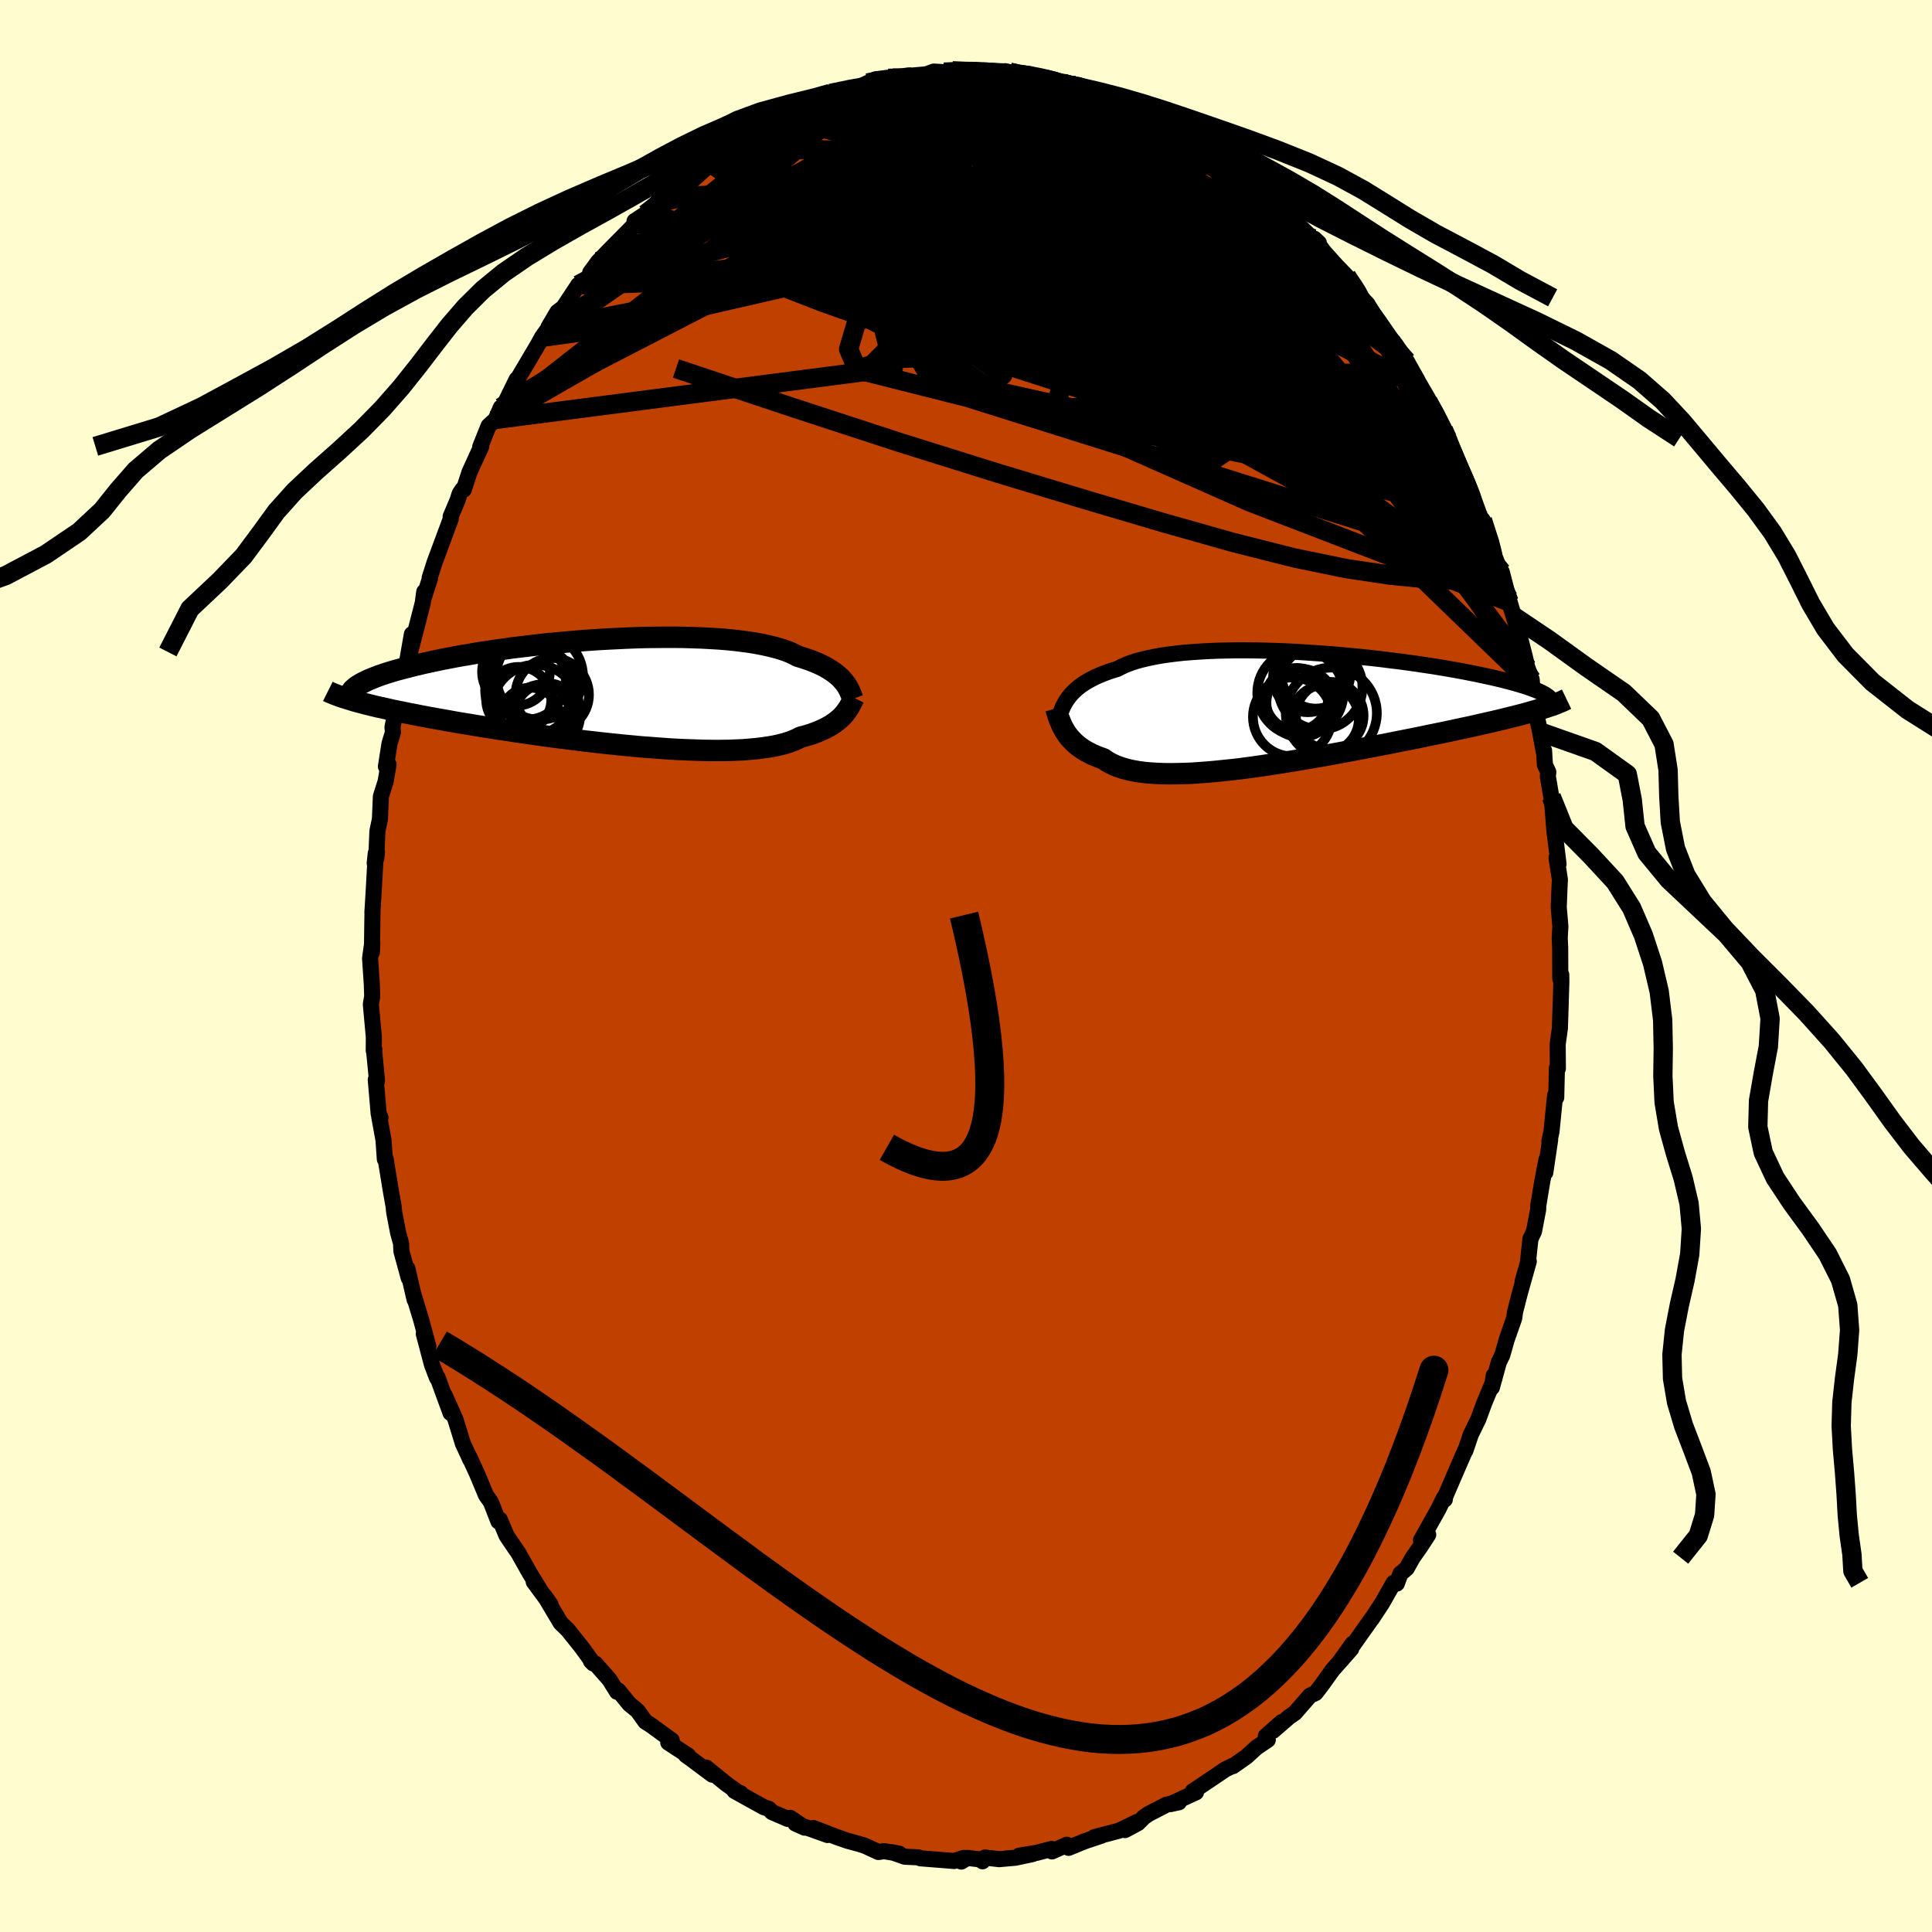 <svg viewBox="-100 -100 200 200" xmlns="http://www.w3.org/2000/svg" width="500" height="500" id="face-svg">
    <defs>
      <clipPath id="leftEyeClipPath">
        <polyline points="23.69,-1.12 23.52,-1.31 23.34,-1.51 23.13,-1.69 22.9,-1.88 22.66,-2.07 22.39,-2.25 22.1,-2.43 21.79,-2.61 21.46,-2.78 21.1,-2.95 20.72,-3.11 20.32,-3.27 19.89,-3.42 19.44,-3.57 18.97,-3.71 18.59,-3.91 18.16,-4.11 17.7,-4.29 17.18,-4.46 16.63,-4.62 16.03,-4.77 15.39,-4.91 14.72,-5.04 14,-5.16 13.25,-5.26 12.46,-5.36 11.64,-5.44 10.79,-5.51 9.91,-5.56 9.01,-5.61 8.08,-5.64 7.13,-5.67 6.16,-5.68 5.18,-5.68 4.19,-5.67 3.18,-5.66 2.17,-5.63 1.15,-5.59 0.12,-5.54 -0.9,-5.49 -1.92,-5.43 -2.94,-5.36 -3.95,-5.28 -4.96,-5.19 -5.95,-5.1 -6.93,-5.01 -7.89,-4.9 -8.84,-4.79 -9.77,-4.68 -10.68,-4.57 -11.57,-4.44 -12.44,-4.32 -13.29,-4.19 -14.11,-4.07 -14.9,-3.93 -15.68,-3.8 -16.42,-3.67 -17.14,-3.53 -17.83,-3.4 -18.49,-3.26 -19.13,-3.12 -19.74,-2.99 -20.32,-2.85 -20.88,-2.72 -21.41,-2.58 -21.92,-2.45 -22.41,-2.32 -22.87,-2.19 -23.3,-2.06 -23.72,-1.93 -24.1,-1.8 -24.47,-1.67 -24.81,-1.54 -25.13,-1.41 -25.43,-1.29 -25.7,-1.16 -25.95,-1.04 -26.18,-0.92 -26.39,-0.8 -26.97,0.9 -26.61,1 -26.22,1.1 -25.82,1.21 -25.4,1.31 -24.97,1.42 -24.51,1.53 -24.03,1.63 -23.54,1.74 -23.03,1.86 -22.5,1.97 -21.94,2.08 -21.37,2.2 -20.78,2.31 -20.18,2.43 -19.55,2.55 -18.9,2.67 -18.23,2.79 -17.54,2.91 -16.83,3.04 -16.1,3.17 -15.34,3.29 -14.57,3.42 -13.77,3.55 -12.96,3.68 -12.12,3.81 -11.27,3.94 -10.4,4.07 -9.52,4.2 -8.62,4.33 -7.7,4.46 -6.78,4.59 -5.84,4.71 -4.89,4.83 -3.94,4.95 -2.97,5.07 -2.01,5.18 -1.04,5.29 -0.07,5.39 0.9,5.49 1.87,5.58 2.83,5.67 3.79,5.74 4.73,5.81 5.67,5.88 6.59,5.93 7.5,5.97 8.39,6 9.26,6.03 10.11,6.04 10.93,6.04 11.74,6.03 12.51,6 13.26,5.97 13.98,5.91 14.66,5.85 15.31,5.77 15.93,5.68 16.52,5.58 17.06,5.46 17.58,5.33 18.05,5.18 18.49,5.02 18.88,4.85 19.25,4.66 19.68,4.55 20.09,4.43 20.49,4.3 20.86,4.16 21.21,4.02 21.55,3.87 21.86,3.72 22.15,3.56 22.43,3.4 22.68,3.23 22.92,3.06 23.14,2.88 23.34,2.71 23.53,2.53 23.7,2.34" />
      </clipPath>
      <clipPath id="rightEyeClipPath">
        <polyline points="-23.09,-1.18 -22.9,-1.42 -22.7,-1.65 -22.47,-1.87 -22.23,-2.09 -21.96,-2.31 -21.67,-2.52 -21.36,-2.72 -21.03,-2.92 -20.67,-3.11 -20.3,-3.3 -19.89,-3.48 -19.47,-3.65 -19.02,-3.82 -18.54,-3.98 -18.05,-4.13 -17.64,-4.34 -17.19,-4.55 -16.69,-4.74 -16.16,-4.92 -15.57,-5.08 -14.95,-5.23 -14.28,-5.37 -13.58,-5.5 -12.84,-5.61 -12.06,-5.71 -11.24,-5.8 -10.4,-5.87 -9.52,-5.93 -8.62,-5.98 -7.7,-6.02 -6.75,-6.04 -5.78,-6.06 -4.8,-6.06 -3.8,-6.05 -2.79,-6.03 -1.77,-6 -0.74,-5.96 0.28,-5.91 1.31,-5.85 2.34,-5.78 3.37,-5.71 4.39,-5.63 5.4,-5.54 6.39,-5.45 7.38,-5.35 8.35,-5.25 9.31,-5.14 10.24,-5.02 11.16,-4.91 12.05,-4.79 12.92,-4.67 13.77,-4.54 14.59,-4.42 15.38,-4.29 16.15,-4.16 16.89,-4.03 17.6,-3.9 18.28,-3.77 18.94,-3.64 19.56,-3.51 20.16,-3.38 20.73,-3.26 21.27,-3.13 21.79,-3.01 22.28,-2.88 22.74,-2.76 23.18,-2.64 23.59,-2.52 23.98,-2.4 24.34,-2.29 24.67,-2.17 24.98,-2.06 25.27,-1.95 25.53,-1.84 25.77,-1.73 25.99,-1.62 26.18,-1.52 26.35,-1.41 26.49,-1.31 25.64,0.06 25.26,0.18 24.86,0.29 24.45,0.41 24.01,0.53 23.55,0.65 23.08,0.77 22.59,0.89 22.07,1.02 21.54,1.15 20.99,1.28 20.42,1.41 19.84,1.54 19.23,1.68 18.61,1.82 17.96,1.96 17.3,2.1 16.61,2.25 15.91,2.4 15.18,2.55 14.44,2.7 13.67,2.86 12.89,3.02 12.09,3.18 11.27,3.34 10.43,3.51 9.58,3.68 8.71,3.84 7.83,4.01 6.94,4.18 6.04,4.35 5.12,4.52 4.2,4.69 3.27,4.86 2.34,5.02 1.4,5.18 0.46,5.34 -0.47,5.49 -1.41,5.64 -2.34,5.78 -3.27,5.92 -4.19,6.05 -5.1,6.17 -6,6.28 -6.89,6.37 -7.76,6.46 -8.62,6.54 -9.45,6.6 -10.27,6.66 -11.07,6.69 -11.84,6.71 -12.59,6.72 -13.31,6.71 -14,6.68 -14.66,6.64 -15.29,6.58 -15.89,6.5 -16.46,6.4 -17,6.28 -17.5,6.14 -17.97,5.98 -18.4,5.81 -18.8,5.61 -19.16,5.4 -19.49,5.17 -19.88,5.03 -20.26,4.88 -20.62,4.73 -20.95,4.56 -21.27,4.39 -21.57,4.21 -21.85,4.02 -22.12,3.82 -22.36,3.61 -22.59,3.4 -22.8,3.18 -23,2.96 -23.18,2.73 -23.34,2.5 -23.49,2.26" />
      </clipPath>
      <filter id="fuzzy">
        <feTurbulence id="turbulence" baseFrequency="0.05" numOctaves="3" type="noise" result="noise" />
        <feDisplacementMap in="SourceGraphic" in2="noise" scale="2" />
      </filter>
      <linearGradient id="rainbowGradient" x1="0%" y1="0%" x2="100%" y2="0%">
        <stop offset="0%" style="stop-color: [object Object]; stop-opacity: 1" />
        <stop offset="65.4%" style="stop-color: [object Object]; stop-opacity: 1" />
        <stop offset="100%" style="stop-color: [object Object]; stop-opacity: 1" />
      </linearGradient>
    </defs>
    <rect x="-100" y="-100" width="100%" height="100%" fill="rgb(255, 253, 208)" />
    <polyline id="faceContour" points="61.52,1.34 61.62,0.89 61.63,1.6 61.57,3.61 61.48,6.44 61.25,8.1 61.27,10.62 61.17,10.56 61.1,13.62 60.99,13.37 60.87,14.53 60.61,17.14 60.39,18.14 60.47,17.99 59.97,21.38 60.09,20.03 59.64,22.39 59.24,24.82 59.23,25.21 58.8,27.47 58.43,28.25 58.16,30.77 57.62,32.66 58.26,30.58 57.35,33.81 56.84,35.8 56.75,36.46 55.97,38.68 55.52,40.27 55.16,41.01 54.44,43.63 54.63,42.4 54.71,42.69 53.65,45.24 53.04,46.9 52.26,48.5 51.7,50.16 51.7,50.08 50.8,52.15 49.59,54.96 49.57,55.22 49.47,55.07 48.89,56.25 47.1,59.45 47.85,58.87 47.02,60.14 46.24,61.25 45.62,62.36 44.97,62.91 44.6,63.93 44.27,63.85 43.08,65.95 42,67.59 42.02,67.54 39.8,70.67 40.03,70.15 38.61,72.13 39.88,70.68 37.94,72.88 36.83,74.43 36.19,75.26 35.61,75.53 34.05,77.32 33.43,77.75 31.79,79.17 32.68,78.27 31.04,79.72 31.24,80.11 30.06,80.91 29.03,81.85 27.64,82.83 27.56,82.82 26.81,83.19 25.8,83.88 23.47,85.44 23.81,85.54 21.16,86.76 22.04,86.57 20.77,86.81 18.88,87.79 18.41,88.12 17.8,88.73 16.46,89.45 17.69,88.61 15.85,89.51 13.3,90.18 13.99,90.04 12.33,90.59 10.62,91.29 10.44,90.97 8.9,91.66 8.86,91.4 7.34,91.8 5.51,92.1 6.9,91.93 5.12,92.31 3.43,92.46 1.96,92.29 1.71,92.68 1.73,92.51 0.13,92.33 -0.49,92.71 -0.24,92.33 -1.22,92.65 -4.72,92.37 -4.95,92.27 -6.32,92.21 -7.66,91.74 -6.89,91.9 -8.48,91.63 -9.06,91.72 -10.47,91.07 -11.01,90.9 -12.26,90.56 -13.38,90.17 -15.8,89.24 -14.33,89.96 -17.66,88.77 -16.7,89.2 -18.2,88.18 -18.43,88.3 -20.08,87.59 -20.41,87.25 -20.93,87.08 -23.96,85.4 -23.32,85.64 -23.61,85.53 -24.8,84.68 -26.89,82.98 -26.27,83.71 -28.4,82.12 -29,81.69 -28.77,81.73 -30.82,80.39 -30.46,80.16 -32.7,78.53 -33.19,78.23 -33.99,77.11 -34.85,76.4 -36,74.99 -36.13,75.13 -36.92,73.86 -38.37,72.22 -38.83,71.95 -38.59,72.2 -39.16,71.38 -39.82,70.48 -41.21,68.74 -41.96,68.01 -43.61,65.24 -43,66.12 -44.75,63.74 -43.97,64.8 -45.18,62.82 -46.37,60.71 -46.66,60.3 -47.56,58.97 -48.26,57.31 -48.4,57.5 -49.18,55.5 -49.69,54.78 -50.61,52.58 -51.41,50.83 -51.31,51.11 -51.55,50.58 -52.08,49.44 -52.86,46.91 -53.98,44.41 -53.36,46.27 -54.7,42.61 -54.76,42.64 -55.28,41.28 -56.13,38.07 -55.66,39.38 -56.4,36.63 -57.23,33.9 -57.08,34.54 -57.83,31.31 -57.69,32.29 -58.45,29.51 -58.48,28.73 -58.79,27.6 -59.2,25.45 -59.25,24.91 -59.51,23.45 -60.08,19.97 -60.16,20.01 -60.3,18.02 -60.75,15.55 -60.61,15.71 -60.8,15.29 -61.1,11.77 -60.97,11.88 -61.27,8.82 -61.24,8.66 -61.31,8.76 -61.3,7.36 -61.61,3.96 -61.47,3.14 -61.51,1.9 -61.69,-0.81 -61.46,-2.42 -61.5,-1.42 -61.44,-5.56 -61.45,-5.51 -61.3,-8.01 -61.1,-11.67 -61.21,-10.65 -60.98,-11.79 -61.05,-11.13 -60.93,-13.96 -60.67,-15.2 -60.57,-17.56 -60.08,-19.1 -59.78,-20.87 -60.05,-20.65 -59.68,-23.02 -59.32,-24.2 -59.37,-24.71 -58.77,-27.83 -58.3,-30.37 -58.16,-30.6 -58.05,-30.43 -57.36,-34.35 -57.54,-32.51 -56.24,-37.57 -56.08,-38.74 -56.11,-38.18 -55.47,-40.19 -55.52,-40.19 -55,-41.81 -54.31,-43.67 -53.34,-46.28 -53.35,-46.53 -52.64,-48.2 -52.42,-48.89 -52.13,-49.33 -51.99,-49.31 -51.4,-51.12 -50.18,-53.79 -50.29,-53.74 -49.42,-55.91 -48.69,-56.58 -48.15,-57.82 -48.12,-57.46 -46.51,-60.74 -46.92,-59.9 -45.87,-61.69 -44.28,-64.38 -43.9,-65.08 -43.25,-66 -43.22,-66.13 -42.3,-67.7 -41.68,-68.17 -40.13,-70.51 -40.19,-70.26 -39.51,-70.71 -37.51,-73.35 -38.9,-71.79 -38.06,-72.93 -36.79,-74.24 -34.23,-76.83 -34.1,-76.87 -34.31,-77.11 -33.2,-77.84 -31.83,-79.2 -31.64,-79.47 -30.07,-80.69 -29.49,-81.41 -29.8,-81.13 -28.03,-82.42 -26.78,-83.27 -26.78,-83.37 -25.94,-84.05 -25.34,-84.64 -22.99,-86 -23.49,-85.52 -21.57,-86.72 -20.48,-87.5 -20.76,-87.05 -19.42,-87.83 -18.67,-88.43 -16.36,-89.18 -16.62,-89.44 -15.87,-89.52 -15.19,-89.97 -14.39,-90.18 -14.02,-90.33 -11.39,-90.82 -10.18,-91.41 -9.34,-91.79 -7.55,-92.02 -7.73,-91.85 -8.05,-91.89 -5.95,-92.19 -6.18,-92.12 -4.1,-92.31 -3.34,-92.59 -2.28,-92.53 -1.41,-92.67 0.67,-92.49 0.68,-92.76 2.07,-92.56 3.28,-92.41 4.05,-92.63 6,-92.1 4.53,-92.53 6.39,-92.36 8.79,-91.67 9.19,-91.74 9.13,-91.48 10.01,-91.38 10.95,-91 11.63,-91.2 13.78,-90.47 13.96,-90.25 14.79,-90.05 17.02,-89.05 16.55,-89.4 17.89,-88.93 17.85,-88.71 19.23,-88.07 20.87,-87.27 22.14,-86.52 22.19,-86.51 24.14,-85.16 23.54,-85.8 25.09,-84.77 25.66,-84.2 27.81,-83 29.43,-81.32 29.55,-81.14 28.92,-81.71 30.45,-80.63 31.75,-79.12 31.86,-79.34 33.09,-77.89 33.56,-77.55 35.9,-75.28 36.53,-74.85 36.07,-75.28 37.06,-73.93 38.31,-72.54 39.39,-71.42 39.49,-71.18 40.39,-70.06 40.93,-69.17 41.54,-68.55 42.28,-67.33 42.63,-66.8 43.5,-65.46 44.49,-64.31 45.63,-62.6 46.67,-60.74 46.01,-61.58 47.04,-59.88 47.98,-58.17 47.82,-58.43 48.61,-57.07 49.42,-55.52 49.82,-54.62 50.01,-53.92 50.88,-51.87 51.74,-49.93 52.43,-48.37 52.6,-48.21 53.46,-45.83 53.09,-46.71 53.46,-46.16 54.58,-42.77 55.02,-41.62 55.41,-40.52 55.46,-40.8 56.17,-38.07 56.71,-36.19 56.22,-37.7 57.26,-34.34 57.85,-32.03 58.47,-29.3 58.12,-30.88 58.56,-29.65 58.71,-27.6 59.43,-24.23 59.83,-22.06 59.84,-22.31 59.93,-20.82 60.28,-20.08 60.23,-19.63 60.59,-17.52 60.71,-16.55 60.92,-13.89 60.99,-13.38 61.34,-10.56 61.13,-11.21 61.48,-8.94 61.44,-8.13 61.36,-6.08 61.53,-4.1 61.46,-2.9 61.51,-1.93 61.52,1.34 61.62,0.89" fill="rgb(192, 64, 0)" stroke="black" stroke-width="1.667" stroke-linejoin="round" filter="url(#fuzzy)" />
    <g transform="translate(33.71 -26.62)">
      <polyline id="rightCountour" points="-23.09,-1.18 -22.9,-1.42 -22.7,-1.65 -22.47,-1.87 -22.23,-2.09 -21.96,-2.31 -21.67,-2.52 -21.36,-2.72 -21.03,-2.92 -20.67,-3.11 -20.3,-3.3 -19.89,-3.48 -19.47,-3.65 -19.02,-3.82 -18.54,-3.98 -18.05,-4.13 -17.64,-4.34 -17.19,-4.55 -16.69,-4.74 -16.16,-4.92 -15.57,-5.08 -14.95,-5.23 -14.28,-5.37 -13.58,-5.5 -12.84,-5.61 -12.06,-5.71 -11.24,-5.8 -10.4,-5.87 -9.52,-5.93 -8.62,-5.98 -7.7,-6.02 -6.75,-6.04 -5.78,-6.06 -4.8,-6.06 -3.8,-6.05 -2.79,-6.03 -1.77,-6 -0.74,-5.96 0.28,-5.91 1.31,-5.85 2.34,-5.78 3.37,-5.71 4.39,-5.63 5.4,-5.54 6.39,-5.45 7.38,-5.35 8.35,-5.25 9.31,-5.14 10.24,-5.02 11.16,-4.91 12.05,-4.79 12.92,-4.67 13.77,-4.54 14.59,-4.42 15.38,-4.29 16.15,-4.16 16.89,-4.03 17.6,-3.9 18.28,-3.77 18.94,-3.64 19.56,-3.51 20.16,-3.38 20.73,-3.26 21.27,-3.13 21.79,-3.01 22.28,-2.88 22.74,-2.76 23.18,-2.64 23.59,-2.52 23.98,-2.4 24.34,-2.29 24.67,-2.17 24.98,-2.06 25.27,-1.95 25.53,-1.84 25.77,-1.73 25.99,-1.62 26.18,-1.52 26.35,-1.41 26.49,-1.31 25.64,0.06 25.26,0.18 24.86,0.29 24.45,0.41 24.01,0.53 23.55,0.65 23.08,0.77 22.59,0.89 22.07,1.02 21.54,1.15 20.99,1.28 20.42,1.41 19.84,1.54 19.23,1.68 18.61,1.82 17.96,1.96 17.3,2.1 16.61,2.25 15.91,2.4 15.18,2.55 14.44,2.7 13.67,2.86 12.89,3.02 12.09,3.18 11.27,3.34 10.43,3.51 9.58,3.68 8.71,3.84 7.83,4.01 6.94,4.18 6.04,4.35 5.12,4.52 4.2,4.69 3.27,4.86 2.34,5.02 1.4,5.18 0.46,5.34 -0.47,5.49 -1.41,5.64 -2.34,5.78 -3.27,5.92 -4.19,6.05 -5.1,6.17 -6,6.28 -6.89,6.37 -7.76,6.46 -8.62,6.54 -9.45,6.6 -10.27,6.66 -11.07,6.69 -11.84,6.71 -12.59,6.72 -13.31,6.71 -14,6.68 -14.66,6.64 -15.29,6.58 -15.89,6.5 -16.46,6.4 -17,6.28 -17.5,6.14 -17.97,5.98 -18.4,5.81 -18.8,5.61 -19.16,5.4 -19.49,5.17 -19.88,5.03 -20.26,4.88 -20.62,4.73 -20.95,4.56 -21.27,4.39 -21.57,4.21 -21.85,4.02 -22.12,3.82 -22.36,3.61 -22.59,3.4 -22.8,3.18 -23,2.96 -23.18,2.73 -23.34,2.5 -23.49,2.26" fill="white" stroke="white" stroke-width="0" stroke-linejoin="round" filter="url(#fuzzy)" />
    </g>
    <g transform="translate(-36.37 -28.35)">
      <polyline id="leftCountour" points="23.69,-1.12 23.52,-1.31 23.34,-1.51 23.13,-1.69 22.9,-1.88 22.66,-2.07 22.39,-2.25 22.1,-2.43 21.79,-2.61 21.46,-2.78 21.1,-2.95 20.72,-3.11 20.32,-3.27 19.89,-3.42 19.44,-3.57 18.97,-3.71 18.59,-3.91 18.16,-4.11 17.7,-4.29 17.18,-4.46 16.63,-4.62 16.03,-4.77 15.39,-4.91 14.72,-5.04 14,-5.16 13.25,-5.26 12.46,-5.36 11.64,-5.44 10.79,-5.51 9.91,-5.56 9.01,-5.61 8.08,-5.64 7.13,-5.67 6.16,-5.68 5.18,-5.68 4.19,-5.67 3.18,-5.66 2.17,-5.63 1.15,-5.59 0.12,-5.54 -0.9,-5.49 -1.92,-5.43 -2.94,-5.36 -3.95,-5.28 -4.96,-5.19 -5.95,-5.1 -6.93,-5.01 -7.89,-4.9 -8.84,-4.79 -9.77,-4.68 -10.68,-4.57 -11.57,-4.44 -12.44,-4.32 -13.29,-4.19 -14.11,-4.07 -14.9,-3.93 -15.68,-3.8 -16.42,-3.67 -17.14,-3.53 -17.83,-3.4 -18.49,-3.26 -19.13,-3.12 -19.74,-2.99 -20.32,-2.85 -20.88,-2.72 -21.41,-2.58 -21.92,-2.45 -22.41,-2.32 -22.87,-2.19 -23.3,-2.06 -23.72,-1.93 -24.1,-1.8 -24.47,-1.67 -24.81,-1.54 -25.13,-1.41 -25.43,-1.29 -25.7,-1.16 -25.95,-1.04 -26.18,-0.92 -26.39,-0.8 -26.97,0.9 -26.61,1 -26.22,1.1 -25.82,1.21 -25.4,1.31 -24.97,1.42 -24.51,1.53 -24.03,1.63 -23.54,1.74 -23.03,1.86 -22.5,1.97 -21.94,2.08 -21.37,2.2 -20.78,2.31 -20.18,2.43 -19.55,2.55 -18.9,2.67 -18.23,2.79 -17.54,2.91 -16.83,3.04 -16.1,3.17 -15.34,3.29 -14.57,3.42 -13.77,3.55 -12.96,3.68 -12.12,3.81 -11.27,3.94 -10.4,4.07 -9.52,4.2 -8.62,4.33 -7.7,4.46 -6.78,4.59 -5.84,4.71 -4.89,4.83 -3.94,4.95 -2.97,5.07 -2.01,5.18 -1.04,5.29 -0.07,5.39 0.9,5.49 1.87,5.58 2.83,5.67 3.79,5.74 4.73,5.81 5.67,5.88 6.59,5.93 7.5,5.97 8.39,6 9.26,6.03 10.11,6.04 10.93,6.04 11.74,6.03 12.51,6 13.26,5.97 13.98,5.91 14.66,5.85 15.31,5.77 15.93,5.68 16.52,5.58 17.06,5.46 17.58,5.33 18.05,5.18 18.49,5.02 18.88,4.85 19.25,4.66 19.68,4.55 20.09,4.43 20.49,4.3 20.86,4.16 21.21,4.02 21.55,3.87 21.86,3.72 22.15,3.56 22.43,3.4 22.68,3.23 22.92,3.06 23.14,2.88 23.34,2.71 23.53,2.53 23.7,2.34" fill="white" stroke="white" stroke-width="0" stroke-linejoin="round" filter="url(#fuzzy)" />
    </g>
    <g transform="translate(33.71 -26.62)">
      <polyline id="rightUpper" points="-24.19,1.22 -24.12,0.98 -24.04,0.74 -23.96,0.5 -23.87,0.26 -23.77,0.01 -23.67,-0.23 -23.54,-0.47 -23.41,-0.71 -23.26,-0.95 -23.09,-1.18 -22.9,-1.42 -22.7,-1.65 -22.47,-1.87 -22.23,-2.09 -21.96,-2.31 -21.67,-2.52 -21.36,-2.72 -21.03,-2.92 -20.67,-3.11 -20.3,-3.3 -19.89,-3.48 -19.47,-3.65 -19.02,-3.82 -18.54,-3.98 -18.05,-4.13 -17.64,-4.34 -17.19,-4.55 -16.69,-4.74 -16.16,-4.92 -15.57,-5.08 -14.95,-5.23 -14.28,-5.37 -13.58,-5.5 -12.84,-5.61 -12.06,-5.71 -11.24,-5.8 -10.4,-5.87 -9.52,-5.93 -8.62,-5.98 -7.7,-6.02 -6.75,-6.04 -5.78,-6.06 -4.8,-6.06 -3.8,-6.05 -2.79,-6.03 -1.77,-6 -0.74,-5.96 0.28,-5.91 1.31,-5.85 2.34,-5.78 3.37,-5.71 4.39,-5.63 5.4,-5.54 6.39,-5.45 7.38,-5.35 8.35,-5.25 9.31,-5.14 10.24,-5.02 11.16,-4.91 12.05,-4.79 12.92,-4.67 13.77,-4.54 14.59,-4.42 15.38,-4.29 16.15,-4.16 16.89,-4.03 17.6,-3.9 18.28,-3.77 18.94,-3.64 19.56,-3.51 20.16,-3.38 20.73,-3.26 21.27,-3.13 21.79,-3.01 22.28,-2.88 22.74,-2.76 23.18,-2.64 23.59,-2.52 23.98,-2.4 24.34,-2.29 24.67,-2.17 24.98,-2.06 25.27,-1.95 25.53,-1.84 25.77,-1.73 25.99,-1.62 26.18,-1.52 26.35,-1.41 26.49,-1.31 26.62,-1.21 26.72,-1.12 26.8,-1.02 26.87,-0.93 26.91,-0.84 26.93,-0.75 26.93,-0.66 26.92,-0.57 26.88,-0.49 26.83,-0.4" fill="none" stroke="black" stroke-width="1.667" stroke-linejoin="round" filter="url(#fuzzy)" />
      <polyline id="rightLower" points="-24.41,-0.04 -24.35,0.17 -24.28,0.38 -24.21,0.61 -24.14,0.84 -24.05,1.07 -23.96,1.31 -23.86,1.55 -23.75,1.79 -23.63,2.02 -23.49,2.26 -23.34,2.5 -23.18,2.73 -23,2.96 -22.8,3.18 -22.59,3.4 -22.36,3.61 -22.12,3.82 -21.85,4.02 -21.57,4.21 -21.27,4.39 -20.95,4.56 -20.62,4.73 -20.26,4.88 -19.88,5.03 -19.49,5.17 -19.16,5.4 -18.8,5.61 -18.4,5.81 -17.97,5.98 -17.5,6.14 -17,6.28 -16.46,6.4 -15.89,6.5 -15.29,6.58 -14.66,6.64 -14,6.68 -13.31,6.71 -12.59,6.72 -11.84,6.71 -11.07,6.69 -10.27,6.66 -9.45,6.6 -8.62,6.54 -7.76,6.46 -6.89,6.37 -6,6.28 -5.1,6.17 -4.19,6.05 -3.27,5.92 -2.34,5.78 -1.41,5.64 -0.47,5.49 0.46,5.34 1.4,5.18 2.34,5.02 3.27,4.86 4.2,4.69 5.12,4.52 6.04,4.35 6.94,4.18 7.83,4.01 8.71,3.84 9.58,3.68 10.43,3.51 11.27,3.34 12.09,3.18 12.89,3.02 13.67,2.86 14.44,2.7 15.18,2.55 15.91,2.4 16.61,2.25 17.3,2.1 17.96,1.96 18.61,1.82 19.23,1.68 19.84,1.54 20.42,1.41 20.99,1.28 21.54,1.15 22.07,1.02 22.59,0.89 23.08,0.77 23.55,0.65 24.01,0.53 24.45,0.41 24.86,0.29 25.26,0.18 25.64,0.06 26,-0.05 26.34,-0.16 26.67,-0.27 26.98,-0.37 27.27,-0.48 27.54,-0.59 27.79,-0.69 28.03,-0.79 28.25,-0.9 28.46,-1" fill="none" stroke="black" stroke-width="2.222" stroke-linejoin="round" filter="url(#fuzzy)" />
      <circle r="3.502" cx="3.947" cy="0.706" stroke="black" fill="none" stroke-width="1.0" filter="url(#fuzzy)" clip-path="url(#rightEyeClipPath)" /><circle r="3.544" cx="0.937" cy="-0.604" stroke="black" fill="none" stroke-width="1.0" filter="url(#fuzzy)" clip-path="url(#rightEyeClipPath)" /><circle r="4.714" cx="4.107" cy="0.446" stroke="black" fill="none" stroke-width="1.0" filter="url(#fuzzy)" clip-path="url(#rightEyeClipPath)" /><circle r="4.362" cx="2.967" cy="-2.229" stroke="black" fill="none" stroke-width="1.0" filter="url(#fuzzy)" clip-path="url(#rightEyeClipPath)" /><circle r="3.236" cx="0.522" cy="-1.004" stroke="black" fill="none" stroke-width="1.0" filter="url(#fuzzy)" clip-path="url(#rightEyeClipPath)" /><circle r="3.586" cx="2.492" cy="-3.614" stroke="black" fill="none" stroke-width="1.0" filter="url(#fuzzy)" clip-path="url(#rightEyeClipPath)" /><circle r="4.084" cx="0.077" cy="0.836" stroke="black" fill="none" stroke-width="1.0" filter="url(#fuzzy)" clip-path="url(#rightEyeClipPath)" /><circle r="3.504" cx="3.452" cy="1.021" stroke="black" fill="none" stroke-width="1.0" filter="url(#fuzzy)" clip-path="url(#rightEyeClipPath)" /><circle r="3.596" cx="1.672" cy="-3.244" stroke="black" fill="none" stroke-width="1.0" filter="url(#fuzzy)" clip-path="url(#rightEyeClipPath)" /><circle r="4.462" cx="0.902" cy="-1.644" stroke="black" fill="none" stroke-width="1.0" filter="url(#fuzzy)" clip-path="url(#rightEyeClipPath)" />
      </g>
    <g transform="translate(-36.37 -28.35)">
      <polyline id="leftUpper" points="24.65,0.71 24.59,0.55 24.53,0.37 24.46,0.2 24.38,0.02 24.3,-0.17 24.2,-0.36 24.1,-0.55 23.98,-0.74 23.84,-0.93 23.69,-1.12 23.52,-1.31 23.34,-1.51 23.13,-1.69 22.9,-1.88 22.66,-2.07 22.39,-2.25 22.1,-2.43 21.79,-2.61 21.46,-2.78 21.1,-2.95 20.72,-3.11 20.32,-3.27 19.89,-3.42 19.44,-3.57 18.97,-3.71 18.59,-3.91 18.16,-4.11 17.7,-4.29 17.18,-4.46 16.63,-4.62 16.03,-4.77 15.39,-4.91 14.72,-5.04 14,-5.16 13.25,-5.26 12.46,-5.36 11.64,-5.44 10.79,-5.51 9.91,-5.56 9.01,-5.61 8.08,-5.64 7.13,-5.67 6.16,-5.68 5.18,-5.68 4.19,-5.67 3.18,-5.66 2.17,-5.63 1.15,-5.59 0.12,-5.54 -0.9,-5.49 -1.92,-5.43 -2.94,-5.36 -3.95,-5.28 -4.96,-5.19 -5.95,-5.1 -6.93,-5.01 -7.89,-4.9 -8.84,-4.79 -9.77,-4.68 -10.68,-4.57 -11.57,-4.44 -12.44,-4.32 -13.29,-4.19 -14.11,-4.07 -14.9,-3.93 -15.68,-3.8 -16.42,-3.67 -17.14,-3.53 -17.83,-3.4 -18.49,-3.26 -19.13,-3.12 -19.74,-2.99 -20.32,-2.85 -20.88,-2.72 -21.41,-2.58 -21.92,-2.45 -22.41,-2.32 -22.87,-2.19 -23.3,-2.06 -23.72,-1.93 -24.1,-1.8 -24.47,-1.67 -24.81,-1.54 -25.13,-1.41 -25.43,-1.29 -25.7,-1.16 -25.95,-1.04 -26.18,-0.92 -26.39,-0.8 -26.58,-0.68 -26.74,-0.57 -26.89,-0.45 -27.02,-0.34 -27.13,-0.23 -27.21,-0.11 -27.28,-0.01 -27.34,0.1 -27.37,0.21 -27.39,0.31" fill="none" stroke="black" stroke-width="2.222" stroke-linejoin="round" filter="url(#fuzzy)" />
      <polyline id="leftLower" points="24.77,0.58 24.69,0.74 24.61,0.9 24.53,1.07 24.44,1.25 24.34,1.43 24.24,1.61 24.12,1.79 23.99,1.97 23.85,2.16 23.7,2.34 23.53,2.53 23.34,2.71 23.14,2.88 22.92,3.06 22.68,3.23 22.43,3.4 22.15,3.56 21.86,3.72 21.55,3.87 21.21,4.02 20.86,4.16 20.49,4.3 20.09,4.43 19.68,4.55 19.25,4.66 18.88,4.85 18.49,5.02 18.05,5.18 17.58,5.33 17.06,5.46 16.52,5.58 15.93,5.68 15.31,5.77 14.66,5.85 13.98,5.91 13.26,5.97 12.51,6 11.74,6.03 10.93,6.04 10.11,6.04 9.26,6.03 8.39,6 7.5,5.97 6.59,5.93 5.67,5.88 4.73,5.81 3.79,5.74 2.83,5.67 1.87,5.58 0.9,5.49 -0.07,5.39 -1.04,5.29 -2.01,5.18 -2.97,5.07 -3.94,4.95 -4.89,4.83 -5.84,4.71 -6.78,4.59 -7.7,4.46 -8.62,4.33 -9.52,4.2 -10.4,4.07 -11.27,3.94 -12.12,3.81 -12.96,3.68 -13.77,3.55 -14.57,3.42 -15.34,3.29 -16.1,3.17 -16.83,3.04 -17.54,2.91 -18.23,2.79 -18.9,2.67 -19.55,2.55 -20.18,2.43 -20.78,2.31 -21.37,2.2 -21.94,2.08 -22.5,1.97 -23.03,1.86 -23.54,1.74 -24.03,1.63 -24.51,1.53 -24.97,1.42 -25.4,1.31 -25.82,1.21 -26.22,1.1 -26.61,1 -26.97,0.9 -27.32,0.79 -27.65,0.69 -27.96,0.59 -28.25,0.5 -28.53,0.4 -28.8,0.3 -29.04,0.21 -29.27,0.11 -29.49,0.02 -29.69,-0.08" fill="none" stroke="black" stroke-width="2.222" stroke-linejoin="round" filter="url(#fuzzy)" />
      <circle r="4.532" cx="-8.194" cy="1.699" stroke="black" fill="none" stroke-width="1.0" filter="url(#fuzzy)" clip-path="url(#leftEyeClipPath)" /><circle r="3.072" cx="-8.749" cy="2.609" stroke="black" fill="none" stroke-width="1.0" filter="url(#fuzzy)" clip-path="url(#leftEyeClipPath)" /><circle r="3.052" cx="-7.669" cy="2.294" stroke="black" fill="none" stroke-width="1.0" filter="url(#fuzzy)" clip-path="url(#leftEyeClipPath)" /><circle r="3.394" cx="-6.984" cy="2.479" stroke="black" fill="none" stroke-width="1.0" filter="url(#fuzzy)" clip-path="url(#leftEyeClipPath)" /><circle r="4.064" cx="-9.124" cy="-1.221" stroke="black" fill="none" stroke-width="1.0" filter="url(#fuzzy)" clip-path="url(#leftEyeClipPath)" /><circle r="4.69" cx="-8.719" cy="-0.211" stroke="black" fill="none" stroke-width="1.0" filter="url(#fuzzy)" clip-path="url(#leftEyeClipPath)" /><circle r="3.8" cx="-6.459" cy="0.264" stroke="black" fill="none" stroke-width="1.0" filter="url(#fuzzy)" clip-path="url(#leftEyeClipPath)" /><circle r="3.51" cx="-10.219" cy="-2.101" stroke="black" fill="none" stroke-width="1.0" filter="url(#fuzzy)" clip-path="url(#leftEyeClipPath)" /><circle r="4.494" cx="-7.769" cy="-1.636" stroke="black" fill="none" stroke-width="1.0" filter="url(#fuzzy)" clip-path="url(#leftEyeClipPath)" /><circle r="3.374" cx="-9.934" cy="0.759" stroke="black" fill="none" stroke-width="1.0" filter="url(#fuzzy)" clip-path="url(#leftEyeClipPath)" />
    </g>
    <g id="hairs">
      <polyline points="50.88,-51.87 51.49,-50.32 51.65,-49.33 51.42,-48.75 50.82,-48.47 49.9,-48.35 48.68,-48.36 47.14,-48.5 45.26,-48.83 42.98,-49.39 40.3,-50.22 37.19,-51.31 33.65,-52.65 29.67,-54.22 25.25,-56.05 20.36,-58.16 14.96,-60.59 9.03,-63.38 2.58,-66.5 -4.35,-69.92 -11.7,-73.66 -19.49,-77.82" fill="none" stroke="url(#rainbowGradient)" stroke-width="2" stroke-linejoin="round" filter="url(#fuzzy)" /><polyline points="49.82,-54.62 49.99,-53.64 49.92,-52.49 49.37,-51.58 48.24,-51.08 46.48,-51 44.11,-51.28 41.15,-51.83 37.6,-52.59 33.45,-53.56 28.68,-54.77 23.23,-56.28 17.09,-58.11 10.21,-60.26 2.6,-62.71 -5.75,-65.49 -14.74,-68.67 -24.24,-72.36" fill="none" stroke="url(#rainbowGradient)" stroke-width="2" stroke-linejoin="round" filter="url(#fuzzy)" /><polyline points="17.02,-89.05 17.02,-89.14 17.39,-88.97 17.83,-88.68 18.25,-88.34 18.49,-88.02 18.43,-87.78 17.97,-87.65 17.08,-87.63 15.75,-87.72 13.98,-87.9 11.75,-88.14 9.01,-88.48 5.67,-88.97 1.66,-89.7 -2.99,-90.68" fill="none" stroke="url(#rainbowGradient)" stroke-width="2" stroke-linejoin="round" filter="url(#fuzzy)" /><polyline points="22.14,-86.52 22.55,-86.24 23.02,-85.88 23.32,-85.57 23.47,-85.24 23.43,-84.89 23.06,-84.61 22.23,-84.47 20.86,-84.54 18.93,-84.8 16.48,-85.24 13.54,-85.81 10.12,-86.54 6.21,-87.47 1.84,-88.64 -3.12,-90.08" fill="none" stroke="url(#rainbowGradient)" stroke-width="2" stroke-linejoin="round" filter="url(#fuzzy)" /><polyline points="39.39,-71.42 39.69,-70.95 40.12,-70.32 40.5,-69.71 40.77,-69.19 40.92,-68.76 40.94,-68.42 40.8,-68.21 40.46,-68.16 39.86,-68.35 38.95,-68.82 37.72,-69.6 36.16,-70.68 34.29,-72.07 32.07,-73.77 29.48,-75.8 26.48,-78.17 23.03,-80.9 19.11,-84 14.74,-87.46" fill="none" stroke="url(#rainbowGradient)" stroke-width="2" stroke-linejoin="round" filter="url(#fuzzy)" /><polyline points="-10.18,-91.41 -9.12,-91.63 -7.99,-91.62 -6.86,-91.44 -5.55,-91.18 -3.98,-90.85 -2.15,-90.46 -0.12,-90.01 2.07,-89.51 4.34,-88.95 6.66,-88.35 9.01,-87.71 11.33,-87.04 13.62,-86.35 15.84,-85.67 17.94,-85.02 19.91,-84.41 21.74,-83.86 23.45,-83.35 25.05,-82.9 26.48,-82.49 27.78,-82.06" fill="none" stroke="url(#rainbowGradient)" stroke-width="2" stroke-linejoin="round" filter="url(#fuzzy)" /><polyline points="49.42,-55.52 49.79,-54.62 50.25,-53.46 50.8,-52.16 51.31,-50.96 51.71,-50.04 51.94,-49.47 52,-49.27 51.9,-49.38 51.65,-49.77 51.26,-50.47 50.67,-51.56 49.82,-53.19 48.64,-55.47 47.05,-58.48 45.03,-62.23" fill="none" stroke="url(#rainbowGradient)" stroke-width="2" stroke-linejoin="round" filter="url(#fuzzy)" /><polyline points="-7.55,-92.02 -7.63,-91.93 -7.37,-91.91 -6.89,-91.91 -6.35,-91.87 -5.88,-91.76 -5.54,-91.56 -5.38,-91.27 -5.43,-90.86 -5.73,-90.32 -6.3,-89.65 -7.18,-88.84 -8.39,-87.88 -9.95,-86.75 -11.89,-85.44 -14.22,-83.94 -16.9,-82.26 -19.92,-80.44 -23.31,-78.48 -27.11,-76.38 -31.39,-74.1 -36.15,-71.56" fill="none" stroke="url(#rainbowGradient)" stroke-width="2" stroke-linejoin="round" filter="url(#fuzzy)" /><polyline points="50.88,-51.87 51.58,-50.28 52.03,-49.19 52.27,-48.47 52.35,-48 52.31,-47.67 52.16,-47.43 51.9,-47.32 51.48,-47.4 50.87,-47.74 50.04,-48.38 48.98,-49.31 47.68,-50.55 46.17,-52.07 44.41,-53.91 42.4,-56.11 40.08,-58.73 37.43,-61.82 34.45,-65.37 31.19,-69.34 27.7,-73.68 23.97,-78.45 19.86,-83.82" fill="none" stroke="url(#rainbowGradient)" stroke-width="2" stroke-linejoin="round" filter="url(#fuzzy)" /><polyline points="-2.28,-92.53 -1.17,-92.58 0.04,-92.57 1.2,-92.53 2.34,-92.47 3.45,-92.39 4.5,-92.3 5.46,-92.2 6.34,-92.09 7.14,-91.98 7.84,-91.86 8.4,-91.75 8.77,-91.67 8.95,-91.61 8.95,-91.59 8.75,-91.58 8.34,-91.6 7.68,-91.65 6.69,-91.73 5.35,-91.86 3.63,-92.06 1.51,-92.31" fill="none" stroke="url(#rainbowGradient)" stroke-width="2" stroke-linejoin="round" filter="url(#fuzzy)" /><polyline points="29.55,-81.14 29.61,-81.13 30.28,-80.57 31.02,-79.9 31.68,-79.24 32.26,-78.64 32.72,-78.1 33.01,-77.68 33.11,-77.39 32.97,-77.24 32.6,-77.24 31.98,-77.38 31.1,-77.69 29.94,-78.17 28.49,-78.85 26.74,-79.73 24.7,-80.82 22.37,-82.12 19.71,-83.65 16.61,-85.44 13.03,-87.5 9.17,-89.77" fill="none" stroke="url(#rainbowGradient)" stroke-width="2" stroke-linejoin="round" filter="url(#fuzzy)" /><polyline points="-8.05,-91.89 -6.45,-91.92 -4.83,-91.57 -2.84,-90.92 -0.5,-90 2.15,-88.82 5.05,-87.41 8.18,-85.8 11.5,-84 14.98,-82.05 18.59,-79.94 22.29,-77.7 26.06,-75.34 29.89,-72.89 33.79,-70.36 37.8,-67.72 41.86,-64.98" fill="none" stroke="url(#rainbowGradient)" stroke-width="2" stroke-linejoin="round" filter="url(#fuzzy)" /><polyline points="-30.07,-80.69 -29.64,-81.17 -29.06,-81.65 -28.31,-82.21 -27.6,-82.75 -27.01,-83.18 -26.57,-83.5 -26.29,-83.67 -26.2,-83.64 -26.39,-83.37 -26.93,-82.82 -27.86,-81.97 -29.16,-80.83 -30.86,-79.38 -33.15,-77.43" fill="none" stroke="url(#rainbowGradient)" stroke-width="2" stroke-linejoin="round" filter="url(#fuzzy)" /><polyline points="-14.39,-90.18 -13.2,-90.32 -11.16,-90.35 -8.79,-90.18 -6.27,-89.75 -3.64,-89.08 -0.85,-88.21 2.17,-87.17 5.46,-86.01 9.03,-84.74 12.84,-83.39 16.82,-81.96 20.88,-80.47 24.93,-78.97 28.87,-77.53 32.58,-76.28" fill="none" stroke="url(#rainbowGradient)" stroke-width="2" stroke-linejoin="round" filter="url(#fuzzy)" /><polyline points="-20.76,-87.05 -19.6,-87.74 -18.54,-88.3 -17.68,-88.71 -17.04,-88.99 -16.57,-89.14 -16.18,-89.2 -15.84,-89.18 -15.55,-89.07 -15.37,-88.86 -15.37,-88.53 -15.62,-88.03 -16.2,-87.35 -17.11,-86.46 -18.33,-85.37 -19.82,-84.1 -21.55,-82.67 -23.52,-81.08 -25.76,-79.31 -28.35,-77.33 -31.35,-75.07 -34.82,-72.48 -38.78,-69.53" fill="none" stroke="url(#rainbowGradient)" stroke-width="2" stroke-linejoin="round" filter="url(#fuzzy)" /><polyline points="47.82,-58.43 48.56,-57.1 49.19,-55.83 49.75,-54.59 50.31,-53.31 50.85,-52.03 51.36,-50.86 51.78,-49.88 52.09,-49.14 52.28,-48.65 52.37,-48.36 52.36,-48.24 52.26,-48.32 52.04,-48.61 51.69,-49.19 51.17,-50.1 50.46,-51.39 49.53,-53.11 48.35,-55.28 46.93,-57.89 45.33,-60.91 43.56,-64.37" fill="none" stroke="url(#rainbowGradient)" stroke-width="2" stroke-linejoin="round" filter="url(#fuzzy)" /><polyline points="25.09,-84.77 26.17,-83.87 27.72,-82.51 29.2,-81.06 30.56,-79.61 31.91,-78.12 33.35,-76.51 34.9,-74.79 36.5,-73 38.11,-71.18 39.68,-69.42 41.15,-67.76 42.46,-66.3 43.53,-65.12 44.27,-64.37" fill="none" stroke="url(#rainbowGradient)" stroke-width="2" stroke-linejoin="round" filter="url(#fuzzy)" /><polyline points="17.85,-88.71 19.09,-88.09 20.01,-87.52 20.48,-87.06 20.51,-86.72 20.15,-86.47 19.43,-86.28 18.33,-86.12 16.82,-85.97 14.79,-85.85 12.12,-85.83 8.76,-85.98 4.73,-86.32 0.14,-86.81 -4.95,-87.43 -10.51,-88.21" fill="none" stroke="url(#rainbowGradient)" stroke-width="2" stroke-linejoin="round" filter="url(#fuzzy)" /><polyline points="50.01,-53.92 50.8,-52.09 51.44,-50.61 51.88,-49.55 52.14,-48.85 52.25,-48.43 52.24,-48.2 52.12,-48.12 51.88,-48.22 51.49,-48.56 50.9,-49.23 50.1,-50.27 49.07,-51.69 47.81,-53.51 46.29,-55.73 44.48,-58.4 42.34,-61.59 39.86,-65.38 37.07,-69.8 34.01,-74.82" fill="none" stroke="url(#rainbowGradient)" stroke-width="2" stroke-linejoin="round" filter="url(#fuzzy)" /><polyline points="55.02,-41.62 54.98,-40.96 54.26,-40.46 52.83,-40.08 50.66,-39.95 47.72,-40.08 43.98,-40.45 39.41,-41.13 33.96,-42.25 27.63,-43.85 20.42,-45.89 12.3,-48.29 3.25,-51.03 -6.79,-54.17 -17.87,-57.79 -30.02,-61.85" fill="none" stroke="url(#rainbowGradient)" stroke-width="2" stroke-linejoin="round" filter="url(#fuzzy)" /><polyline points="-22.99,-86 -22.76,-86.04 -21.99,-86.48 -21.23,-86.9 -20.54,-87.25 -19.9,-87.55 -19.33,-87.8 -18.88,-87.95 -18.6,-87.98 -18.5,-87.87 -18.55,-87.62 -18.75,-87.24 -19.09,-86.72 -19.62,-86.03 -20.39,-85.16 -21.48,-84.07 -22.9,-82.78 -24.66,-81.29 -26.73,-79.62 -29.11,-77.75 -31.8,-75.67 -34.86,-73.31 -38.36,-70.59" fill="none" stroke="url(#rainbowGradient)" stroke-width="2" stroke-linejoin="round" filter="url(#fuzzy)" /><polyline points="-1.41,-92.67 -0.01,-92.61 0.95,-92.6 1.82,-92.56 2.61,-92.5 3.27,-92.43 3.76,-92.34 4.11,-92.23 4.31,-92.08 4.31,-91.9 4.05,-91.69 3.48,-91.46 2.61,-91.2 1.44,-90.91 0.02,-90.6 -1.66,-90.27 -3.64,-89.92 -5.99,-89.53 -8.8,-89.08 -12.18,-88.54 -16.19,-87.88" fill="none" stroke="url(#rainbowGradient)" stroke-width="2" stroke-linejoin="round" filter="url(#fuzzy)" /><polyline points="14.79,-90.05 16.22,-89.42 17.13,-88.99 18.07,-88.47 19.19,-87.79 20.46,-87 21.82,-86.13 23.18,-85.24 24.5,-84.36 25.74,-83.51 26.93,-82.68 28.06,-81.89 29.12,-81.12 30.07,-80.43 30.85,-79.85 31.4,-79.44 31.69,-79.23 31.75,-79.22 31.61,-79.38 31.26,-79.71 30.67,-80.23 29.92,-80.86" fill="none" stroke="url(#rainbowGradient)" stroke-width="2" stroke-linejoin="round" filter="url(#fuzzy)" /><polyline points="53.46,-46.16 54.21,-43.82 54.5,-42.67 54.44,-42.19 54.11,-42.11 53.52,-42.34 52.68,-42.89 51.55,-43.79 50.12,-45.08 48.34,-46.84 46.17,-49.18 43.58,-52.13 40.59,-55.68 37.21,-59.76 33.43,-64.41 29.19,-69.72 24.42,-75.86 19.16,-82.84" fill="none" stroke="url(#rainbowGradient)" stroke-width="2" stroke-linejoin="round" filter="url(#fuzzy)" /><polyline points="23.54,-85.8 24.84,-84.89 26.14,-83.93 27.41,-82.96 28.46,-82.11 29.26,-81.44 29.89,-80.91 30.4,-80.46 30.83,-80.08 31.15,-79.78 31.3,-79.61 31.2,-79.65 30.74,-79.98 29.85,-80.66 28.53,-81.67 26.89,-82.91 24.96,-84.38" fill="none" stroke="url(#rainbowGradient)" stroke-width="2" stroke-linejoin="round" filter="url(#fuzzy)" /><polyline points="17.89,-88.93 18.37,-88.55 19.43,-87.95 20.63,-87.28 21.77,-86.63 22.79,-86.03 23.71,-85.46 24.56,-84.93 25.34,-84.42 26.03,-83.96 26.56,-83.57 26.87,-83.31 26.93,-83.2 26.72,-83.28 26.23,-83.53 25.46,-83.96 24.36,-84.6 22.91,-85.45 21.15,-86.53 19.12,-87.82" fill="none" stroke="url(#rainbowGradient)" stroke-width="2" stroke-linejoin="round" filter="url(#fuzzy)" /><polyline points="20.87,-87.27 21.66,-86.72 22.03,-86.27 22.07,-85.83 21.82,-85.37 21.29,-84.84 20.44,-84.22 19.16,-83.57 17.37,-82.95 15.01,-82.4 12.06,-81.9 8.55,-81.44 4.5,-80.97 -0.1,-80.5 -5.28,-80.02 -11.09,-79.53 -17.59,-79.02 -24.88,-78.5" fill="none" stroke="url(#rainbowGradient)" stroke-width="2" stroke-linejoin="round" filter="url(#fuzzy)" /><polyline points="6,-92.1 5.72,-92.28 6.59,-92.16 7.61,-91.96 8.44,-91.77 9.08,-91.6 9.61,-91.44 10.06,-91.29 10.41,-91.15 10.63,-91 10.65,-90.85 10.42,-90.73 9.9,-90.63 9.05,-90.57 7.89,-90.54 6.4,-90.53 4.62,-90.55 2.56,-90.6 0.23,-90.73 -2.38,-90.98 -5.37,-91.35" fill="none" stroke="url(#rainbowGradient)" stroke-width="2" stroke-linejoin="round" filter="url(#fuzzy)" /><polyline points="10.01,-91.38 10.93,-91.13 11.97,-90.89 13.02,-90.59 13.99,-90.27 14.85,-89.96 15.57,-89.68 16.13,-89.44 16.55,-89.23 16.85,-89.03 17.02,-88.85 17.04,-88.71 16.83,-88.63 16.35,-88.65 15.55,-88.77 14.44,-88.99 13.04,-89.29 11.31,-89.68 9.21,-90.16 6.67,-90.79 3.7,-91.59" fill="none" stroke="url(#rainbowGradient)" stroke-width="2" stroke-linejoin="round" filter="url(#fuzzy)" /><polyline points="-33.2,-77.84 -31.99,-78.77 -30.6,-79.32 -28.9,-79.65 -26.9,-79.78 -24.56,-79.76 -21.9,-79.62 -18.93,-79.39 -15.68,-79.05 -12.16,-78.62 -8.37,-78.08 -4.35,-77.44 -0.12,-76.69 4.28,-75.83 8.81,-74.87 13.47,-73.83 18.21,-72.76 23,-71.72 27.79,-70.73 32.53,-69.75 37.29,-68.68" fill="none" stroke="url(#rainbowGradient)" stroke-width="2" stroke-linejoin="round" filter="url(#fuzzy)" /><polyline points="10.01,-91.38 10.84,-91.14 11.65,-90.93 12.3,-90.67 12.71,-90.39 12.83,-90.13 12.61,-89.89 12.01,-89.66 10.99,-89.44 9.58,-89.21 7.76,-88.95 5.55,-88.7 2.9,-88.49 -0.24,-88.34 -3.96,-88.25 -8.35,-88.18 -13.54,-88.06" fill="none" stroke="url(#rainbowGradient)" stroke-width="2" stroke-linejoin="round" filter="url(#fuzzy)" /><polyline points="47.82,-58.43 48.38,-57.26 48.51,-56.45 48.2,-55.95 47.5,-55.71 46.4,-55.72 44.85,-56.09 42.79,-56.91 40.16,-58.23 36.94,-60.05 33.13,-62.33 28.76,-65.03 23.84,-68.13 18.39,-71.7 12.36,-75.82 5.68,-80.54 -1.83,-85.76" fill="none" stroke="url(#rainbowGradient)" stroke-width="2" stroke-linejoin="round" filter="url(#fuzzy)" /><polyline points="53.46,-45.83 53.34,-46.08 53.5,-45.42 53.66,-44.55 53.64,-43.88 53.39,-43.55 52.9,-43.54 52.18,-43.8 51.23,-44.31 50.06,-45.07 48.64,-46.12 46.95,-47.51 44.94,-49.29 42.61,-51.5 39.93,-54.13 36.92,-57.15 33.59,-60.59 29.95,-64.49 25.99,-68.95 21.65,-74 16.77,-79.64 11.1,-85.85" fill="none" stroke="url(#rainbowGradient)" stroke-width="2" stroke-linejoin="round" filter="url(#fuzzy)" /><polyline points="-15.87,-89.52 -15.23,-89.85 -14.52,-90.05 -13.72,-90.21 -12.93,-90.3 -12.33,-90.29 -12.05,-90.11 -12.13,-89.73 -12.58,-89.13 -13.35,-88.33 -14.38,-87.35 -15.65,-86.19 -17.18,-84.85 -19.01,-83.31 -21.22,-81.52 -23.85,-79.45 -26.95,-77.08 -30.53,-74.42 -34.55,-71.5 -38.97,-68.41" fill="none" stroke="url(#rainbowGradient)" stroke-width="2" stroke-linejoin="round" filter="url(#fuzzy)" /><polyline points="-18.67,-88.43 -17.1,-88.97 -15.96,-89.32 -14.73,-89.61 -13.27,-89.9 -11.55,-90.21 -9.62,-90.53 -7.53,-90.87 -5.43,-91.21 -3.46,-91.52 -1.75,-91.78 -0.34,-91.99 0.85,-92.16 1.92,-92.29 2.78,-92.4" fill="none" stroke="url(#rainbowGradient)" stroke-width="2" stroke-linejoin="round" filter="url(#fuzzy)" /><polyline points="-14.02,-90.33 -11.89,-90.77 -10.18,-91.07 -8.62,-91.18 -7.12,-91.14 -5.62,-90.97 -4.02,-90.72 -2.27,-90.44 -0.37,-90.13 1.66,-89.81 3.76,-89.48 5.89,-89.13 8.03,-88.75 10.14,-88.35 12.19,-87.94 14.14,-87.55 15.94,-87.2 17.5,-86.94 18.82,-86.77 19.94,-86.65 20.96,-86.5 21.91,-86.31" fill="none" stroke="url(#rainbowGradient)" stroke-width="2" stroke-linejoin="round" filter="url(#fuzzy)" /><polyline points="29.43,-81.32 33.16,-73.99 23.49,-71.64 10.86,-69.78 3.17,-67.04 1.78,-64.53 5.52,-62.98 12.24,-62.47 19.05,-63.08 23.12,-64.88 22.68,-67.51 17.36,-70.26 7.93,-72.8 -3.32,-75.4 -12.12,-78.3 -12.56,-80.91 1.62,-81.77 36.07,-75.28" fill="none" stroke="url(#rainbowGradient)" stroke-width="2" stroke-linejoin="round" filter="url(#fuzzy)" /><polyline points="11.63,-91.2 10.72,-90.94 5.42,-90.4 -1.02,-89.75 -5.29,-89.04 -7.41,-87.86 -8.96,-85.8 -10.98,-82.79 -13.31,-79.04 -15.11,-75.03 -15.69,-71.41 -14.93,-69 -12.98,-68.41 -9.71,-69.58 -4.55,-71.59 2.73,-72.99 10.84,-72.81 16.53,-71.42 16.07,-70.41 8.65,-71.18 -0.64,-73.58 -5.34,-77.37 -26.78,-83.27" fill="none" stroke="url(#rainbowGradient)" stroke-width="2" stroke-linejoin="round" filter="url(#fuzzy)" /><polyline points="10.95,-91 13.37,-88.11 11.12,-83.6 15.33,-76 22.33,-69.16 26.24,-65.91 25.37,-66.59 21.86,-69.63 18.93,-72.66 18.9,-73.59 22.43,-71.75 28.24,-68.45 33.43,-65.88 35.15,-64.76 30.75,-66.35 4.53,-92.53" fill="none" stroke="url(#rainbowGradient)" stroke-width="2" stroke-linejoin="round" filter="url(#fuzzy)" /><polyline points="-14.39,-90.18 -18.41,-88.17 -18.95,-87.42 -16.39,-87.25 -12.28,-85.98 -7.11,-82.53 -0.59,-77.21 7.01,-71.47 14.48,-66.93 20.53,-64.57 24.69,-64.29 27.53,-65.19 29.99,-66.12 32.58,-66.35 35.08,-65.93 36.72,-65.51 36.69,-65.88 34.59,-67.33 30.54,-69.57 25,-72.09 18.45,-74.64 11.3,-77.19 3.55,-79.21 -7.1,-78.7 -39.51,-70.71" fill="none" stroke="url(#rainbowGradient)" stroke-width="2" stroke-linejoin="round" filter="url(#fuzzy)" /><polyline points="-43.25,-66 -23.59,-78.17 -5.88,-78.94 6.13,-76.97 12.03,-75.55 14.65,-74.92 16.69,-74.55 18.95,-74.29 20.69,-74.43 21.19,-75.17 20.91,-76.18 21.24,-76.81 23.3,-76.58 26.96,-75.54 31.05,-74.01 34.38,-72.21 36.57,-70.33 37.56,-69.24 36.66,-70.8 32.41,-76.33 20.87,-87.27" fill="none" stroke="url(#rainbowGradient)" stroke-width="2" stroke-linejoin="round" filter="url(#fuzzy)" /><polyline points="52.43,-48.37 -3.78,-61.07 -10.34,-71.99 -4.28,-78.85 1.41,-81.64 5.72,-81.3 9.14,-79.23 10.41,-76.86 7.79,-75.18 0.96,-74.58 -7.96,-74.94 -14.94,-75.87 -15.25,-76.79 -5.51,-76.73 14.02,-73.52 37.47,-62.91 55.46,-40.8" fill="none" stroke="url(#rainbowGradient)" stroke-width="2" stroke-linejoin="round" filter="url(#fuzzy)" /><polyline points="-48.69,-56.58 -13.52,-76.76 7.28,-80.91 14.98,-80.71 15.36,-78.71 12.96,-75.32 10.28,-71.42 9.01,-68.23 9.95,-66.79 12.33,-67.63 14.39,-70.16 14.98,-72.59 14.48,-72.86 13.68,-70.27 12.19,-66.62 8.02,-66.08 0.57,-74.22 10.01,-91.38" fill="none" stroke="url(#rainbowGradient)" stroke-width="2" stroke-linejoin="round" filter="url(#fuzzy)" /><polyline points="56.22,-37.7 29.32,-48.06 1.48,-60.39 -12,-70.3 -17.16,-76.04 -18.07,-78.83 -15.85,-80.14 -11.52,-80.48 -7.08,-79.79 -4.59,-78.45 -5.06,-77.39 -7.94,-77.49 -11.6,-78.95 -14.21,-81.13 -14.38,-83.17 -11.33,-84.51 -5.08,-84.96 3.45,-84.17 13.13,-81.64 23.48,-78.71 24.14,-85.16" fill="none" stroke="url(#rainbowGradient)" stroke-width="2" stroke-linejoin="round" filter="url(#fuzzy)" /><polyline points="47.82,-58.43 27.34,-59.85 12.57,-59.4 7.36,-62.66 5.76,-67.23 5.5,-70.5 5.79,-71.9 6.12,-72.02 6.14,-71.59 5.96,-71.2 6.02,-71.29 6.6,-72.15 7.29,-73.98 7.17,-76.83 5.61,-80.51 2.93,-84.36 0.11,-87.37 -1.82,-88.63 -2.03,-87.99 -2.34,-86.55 -21.57,-86.72" fill="none" stroke="url(#rainbowGradient)" stroke-width="2" stroke-linejoin="round" filter="url(#fuzzy)" /><polyline points="-22.99,-86 -22.75,-78.32 -4.24,-77.04 11.27,-74.33 17.68,-70.74 17.31,-68.29 14.62,-68.3 12.75,-70.56 12.89,-73.83 14.72,-76.93 16.96,-79.5 17.9,-81.89 16.19,-84.44 11.62,-87 5.25,-88.93 -1.47,-89.47 -8.31,-87.43 -19.4,-79.5 -48.69,-56.58" fill="none" stroke="url(#rainbowGradient)" stroke-width="2" stroke-linejoin="round" filter="url(#fuzzy)" /><polyline points="-11.39,-90.82 -7.85,-88.07 -13.21,-82.48 -11.89,-78.27 -4.17,-75.68 5.89,-74.22 14.45,-73.92 18.92,-74.61 18.18,-75.6 12.72,-76.21 4.72,-76.43 -2.15,-76.68 -3.59,-76.85 3.17,-75.65 16.79,-71.61 29.99,-66.67 29.89,-69.83 2.07,-92.56" fill="none" stroke="url(#rainbowGradient)" stroke-width="2" stroke-linejoin="round" filter="url(#fuzzy)" /><polyline points="27.81,-83 18.85,-84.8 3.58,-82.94 -8.04,-77.87 -11.19,-70.98 -6.8,-64.34 1.73,-59.72 10.94,-57.78 18.27,-58.34 22.47,-60.89 23.85,-64.73 23.93,-68.92 24.43,-72.36 26.34,-74.05 29.6,-73.51 33.34,-71.08 36.27,-67.95 36.61,-65.9 32.34,-66.34 23.51,-68.16 19.36,-64.28 56.22,-37.7" fill="none" stroke="url(#rainbowGradient)" stroke-width="2" stroke-linejoin="round" filter="url(#fuzzy)" /><polyline points="9.13,-91.48 -2.3,-90.74 -6.5,-87.51 -7.45,-83.8 -5.9,-81.69 -3.59,-81.24 -2.54,-81.5 -3.31,-81.75 -5.04,-81.82 -6.64,-81.82 -7.55,-81.82 -7.76,-81.79 -7.72,-81.61 -8.13,-81.22 -9.83,-80.64 -13.3,-79.92 -18.09,-79.12 -22.62,-78.42 -24.79,-77.97 -23.05,-77.45 -17.34,-75.53 -9.58,-70.27 -7.53,-61.92 -48.69,-56.58" fill="none" stroke="url(#rainbowGradient)" stroke-width="2" stroke-linejoin="round" filter="url(#fuzzy)" /><polyline points="53.46,-46.16 10.08,-71.43 5.5,-78.41 9.68,-79.23 11.92,-79.34 12.51,-79.7 13.72,-79.78 15.96,-79.41 17.9,-78.96 17.85,-78.8 14.94,-78.85 9.62,-78.62 3.48,-77.62 -1.48,-75.63 -4.06,-72.73 -4.73,-69.27 -5.08,-65.86 -5.38,-63.67 -2.74,-64.62 5.37,-70.8 12.31,-82.44 9.13,-91.48" fill="none" stroke="url(#rainbowGradient)" stroke-width="2" stroke-linejoin="round" filter="url(#fuzzy)" /><polyline points="-21.57,-86.72 -6.28,-89.18 0.28,-84.69 7.37,-77.96 14.78,-73.43 20.63,-71.73 23.51,-71.55 22.88,-71.57 19.28,-71.19 14.28,-70.41 9.63,-69.61 6.36,-69.23 4.39,-69.48 2.94,-70.29 1.43,-71.36 0.11,-72.34 0.04,-72.96 2.21,-73.13 6.19,-73.1 8.98,-73.71 6.1,-75.97 -3.32,-79.35 -8.81,-81.6 17.89,-88.93" fill="none" stroke="url(#rainbowGradient)" stroke-width="2" stroke-linejoin="round" filter="url(#fuzzy)" /><polyline points="6,-92.1 15.61,-84.74 17.79,-81.84 19.93,-80.39 19.04,-80.04 15.65,-79.62 13.12,-78.11 13.69,-75.39 16.59,-72.17 19.18,-69.33 19.6,-67.49 17.79,-67.09 13.86,-68.56 5.98,-72.15 -7.96,-76.82 -24.6,-78.89 -40.13,-70.51" fill="none" stroke="url(#rainbowGradient)" stroke-width="2" stroke-linejoin="round" filter="url(#fuzzy)" /><polyline points="-33.2,-77.84 3.37,-69.41 1.46,-74.87 1.01,-78.02 8.1,-76.2 18.01,-71.08 25.48,-65.66 28.28,-62.42 27.17,-62.22 24.2,-64.39 20.97,-67.54 18.1,-70.35 15.59,-72 13.49,-72.04 12.25,-70.21 12.48,-66.55 14.46,-61.64 17.88,-56.7 21.89,-53.23 25.53,-52.33 28.19,-54.12 29.21,-58.01 24.94,-64.01 5.42,-71.95 -40.13,-70.51" fill="none" stroke="url(#rainbowGradient)" stroke-width="2" stroke-linejoin="round" filter="url(#fuzzy)" /><polyline points="17.02,-89.05 18.73,-84.67 17.86,-75.57 14.26,-69.26 9.49,-68.8 5.65,-72.41 3.85,-77.21 4.21,-81.02 6.11,-82.77 8.44,-82.46 9.89,-80.85 9.5,-79.05 7.11,-77.95 3.46,-77.86 -0.11,-78.41 -2.11,-78.87 -1.38,-78.67 2.7,-77.73 9.77,-76.45 18.18,-75.38 25.44,-74.91 29.95,-74.79 33.11,-73.16 39.34,-64.92 56.17,-38.07" fill="none" stroke="url(#rainbowGradient)" stroke-width="2" stroke-linejoin="round" filter="url(#fuzzy)" /><polyline points="-43.9,-65.08 -37.19,-66.01 -18.09,-70.4 -3.6,-74.01 0.44,-75.81 -1.37,-75.88 -2.63,-75.29 -0.45,-75.26 4.28,-76.3 9.31,-77.82 13.18,-78.63 15.62,-77.89 16.92,-75.91 17.07,-74.21 15.49,-74.74 11.45,-78.51 5.14,-84.38 -1.78,-89.31 -8.15,-90.96 -14.39,-90.18" fill="none" stroke="url(#rainbowGradient)" stroke-width="2" stroke-linejoin="round" filter="url(#fuzzy)" /><polyline points="50.88,-51.87 -5.22,-64.61 -18.45,-71.09 -13.11,-71.22 0.44,-67.68 15.41,-63.65 27.02,-60.99 32.82,-60.25 32.37,-61.28 26.68,-63.73 17.64,-67.18 7.54,-71.08 -1.5,-74.77 -8.03,-77.64 -11.46,-79.46 -11.88,-80.44 -9.98,-81.05 -6.99,-81.62 -4.66,-82.02 -4.48,-81.58 -6.28,-79.35 -7.07,-74.28 -2.64,-66.37 3.8,-61.18 -26.78,-83.37" fill="none" stroke="url(#rainbowGradient)" stroke-width="2" stroke-linejoin="round" filter="url(#fuzzy)" /><polyline points="30.45,-80.63 26.52,-76.86 24.51,-73.59 25.87,-71.32 23.49,-71.79 16.8,-73.85 9.62,-75.94 5.51,-77.52 5.31,-78.88 7.39,-80.46 9.2,-82.35 8.77,-84.21 5.36,-85.55 -0.62,-85.92 -7.98,-85.08 -15.27,-83.06 -21.12,-80.2 -24.15,-77.05 -22.68,-74.28 -14.47,-72.31 1.62,-71.18 19.27,-72.46 9.13,-91.48" fill="none" stroke="url(#rainbowGradient)" stroke-width="2" stroke-linejoin="round" filter="url(#fuzzy)" /><polyline points="23.54,-85.8 7.81,-82.38 -3.59,-79.44 0.22,-77.02 10.94,-74.39 20.2,-73.13 24.75,-74.27 25.38,-77.16 24.19,-80.23 22.83,-82.11 21.92,-82.09 21.37,-80.01 20.8,-76.2 19.79,-71.32 18.12,-66.34 15.66,-62.51 12.05,-61.05 6.44,-62.66 -1.7,-66.55 -8.64,-69.59 0.46,-66.42 52.6,-48.21" fill="none" stroke="url(#rainbowGradient)" stroke-width="2" stroke-linejoin="round" filter="url(#fuzzy)" /><polyline points="43.5,-65.46 9.35,-79.02 4.42,-80.54 8.6,-80.16 12.61,-79.13 15.5,-76.5 18.73,-72.21 23.01,-67.19 27.23,-62.86 29.21,-60.46 27.58,-60.42 23.29,-62.07 18.95,-64.36 15.74,-67.15 10.98,-71.36 0.22,-76.53 -17.26,-76.62 -48.15,-57.82" fill="none" stroke="url(#rainbowGradient)" stroke-width="2" stroke-linejoin="round" filter="url(#fuzzy)" /><polyline points="-14.02,-90.33 8.51,-86.31 20.8,-77.49 20.38,-70.46 11.37,-67.4 0.89,-67.66 -6.63,-69.84 -10.17,-72.7 -10.2,-75.41 -7.36,-77.41 -2.39,-78.28 3.5,-77.85 8.53,-76.47 11.01,-74.93 10.22,-74.09 7.16,-74.25 4.37,-74.94 4.61,-75.24 9.06,-74.72 16.41,-73.94 24.03,-73.64 31.07,-72.53 39.57,-67.17 45.63,-62.6" fill="none" stroke="url(#rainbowGradient)" stroke-width="2" stroke-linejoin="round" filter="url(#fuzzy)" /><polyline points="-15.87,-89.52 6.87,-83.23 6.41,-80.05 9.47,-75.38 17.45,-70.63 24.41,-67.72 27.13,-67.32 26.54,-68.57 25.17,-70.07 24.74,-70.89 25.7,-70.88 27.98,-70.11 31.17,-68.82 33.66,-67.96 31.89,-69.65 21.76,-75.82 1.64,-84.22 -25.34,-84.64" fill="none" stroke="url(#rainbowGradient)" stroke-width="2" stroke-linejoin="round" filter="url(#fuzzy)" /><polyline points="58.12,-30.88 39.3,-55.93 22.45,-70.67 13.14,-76.14 8.8,-77.13 6.78,-76.8 6.13,-76.61 7,-76.92 9.2,-77.31 11.69,-76.99 13.34,-75.4 13.81,-72.81 13.66,-70.43 13.56,-69.65 13.5,-71.02 13.31,-73.2 14.51,-72.72 21.99,-64.74 40.86,-46.34 58.47,-29.3" fill="none" stroke="url(#rainbowGradient)" stroke-width="2" stroke-linejoin="round" filter="url(#fuzzy)" /><polyline points="23.54,-85.8 17.2,-79.84 8.67,-72.66 -0.69,-71.56 -3.49,-72.7 -0.69,-73.22 3.61,-72.44 7.15,-70.73 10.07,-68.89 13.02,-67.81 15.62,-68.21 16.6,-70.24 14.88,-73.15 10.55,-75.57 5,-76.12 0.38,-74.21 -1.41,-70.44 0.23,-66.47 4.01,-64.13 7.26,-64.29 7.93,-66.18 7.05,-67.98 9.39,-69.05 20.41,-71.91 29.55,-81.14" fill="none" stroke="url(#rainbowGradient)" stroke-width="2" stroke-linejoin="round" filter="url(#fuzzy)" /><polyline points="4.53,-92.53 4.44,-91.5 -0.28,-88.9 -5.8,-84.86 -7.92,-80.28 -4.37,-75.64 3.72,-71.55 13.23,-68.58 21.24,-66.73 26.31,-65.45 28.47,-64.06 28.53,-62.29 27.31,-60.5 25.35,-59.51 23.1,-60.25 21.26,-63.13 20.63,-67.62 21.45,-72.32 22.75,-75.65 22.51,-76.86 18.51,-76.24 6.91,-74.42 -34.23,-76.83" fill="none" stroke="url(#rainbowGradient)" stroke-width="2" stroke-linejoin="round" filter="url(#fuzzy)" /><polyline points="33.09,-77.89 8.17,-65.99 19.19,-60.46 26.9,-62.45 27.47,-68.31 23.79,-74.34 18.65,-78.37 13.96,-79.52 10.65,-77.92 8.76,-74.54 7.93,-70.78 7.73,-67.93 7.61,-66.8 6.79,-67.63 4.79,-70.3 2.13,-74.31 0.17,-78.84 -0.46,-82.75 -1.24,-84.69 -3.3,-83.25 0.24,-77.77 38.31,-72.54" fill="none" stroke="url(#rainbowGradient)" stroke-width="2" stroke-linejoin="round" filter="url(#fuzzy)" /><polyline points="45.63,-62.6 36.31,-73.1 28.37,-77.57 16.94,-80.04 6.31,-80.61 1.09,-79.87 2.21,-78.83 7.42,-78.18 13.75,-77.98 19.17,-77.8 22.79,-77.26 24.47,-76.33 24.45,-75.26 23.43,-74.31 22.47,-73.51 22.47,-72.8 23.41,-72.39 24.14,-72.82 23.09,-74.42 19.65,-76.67 14.92,-78.15 11.36,-77.73 12.46,-75.69 24.11,-71.98 47.04,-59.88" fill="none" stroke="url(#rainbowGradient)" stroke-width="2" stroke-linejoin="round" filter="url(#fuzzy)" /><polyline points="52.43,-48.37 9.12,-56.92 10.01,-60.76 11.29,-63.07 8.37,-66.55 4.71,-70.99 2.84,-75.45 3.08,-79.37 4.35,-82.63 5.37,-85.19 5.48,-86.96 4.88,-87.69 4.32,-87.13 4.64,-85.07 6.33,-81.61 9.27,-77.25 12.72,-73.01 15.84,-70.11 18.29,-69.46 20.35,-71.16 21.71,-74.63 20.6,-79.04 14.7,-83.69 -6.18,-92.12" fill="none" stroke="url(#rainbowGradient)" stroke-width="2" stroke-linejoin="round" filter="url(#fuzzy)" /><polyline points="56.22,-37.7 54.16,-43.08 51.89,-45.98 45.54,-51.12 35,-56.74 23.7,-60.91 16.28,-62.99 15.12,-63.5 18.65,-63.51 22.74,-64.05 23.44,-65.62 19.28,-67.93 11.92,-70.14 5.12,-71.35 2.37,-71.02 4.72,-69.18 10.45,-66.26 17.52,-63.29 26.16,-62.01 36.81,-62.74 50.88,-51.87" fill="none" stroke="url(#rainbowGradient)" stroke-width="2" stroke-linejoin="round" filter="url(#fuzzy)" /><polyline points="22.19,-86.51 32.91,-75.65 37.11,-67.45 31.01,-66.36 18.42,-69.2 6.13,-71.42 -1.14,-71.02 -2.54,-68.75 -0.09,-66.69 3.47,-66.58 6.36,-68.94 8.42,-72.73 10.62,-76.03 13.9,-77.29 17.75,-76.67 19.75,-76.42 16.86,-79.05 7.68,-83.74 -8.05,-84.24 -38.06,-72.93" fill="none" stroke="url(#rainbowGradient)" stroke-width="2" stroke-linejoin="round" filter="url(#fuzzy)" /><polyline points="46.01,-61.58 35.38,-61.22 23.51,-67.19 15.36,-69.91 6.38,-70.74 -2.38,-71.1 -8.67,-71.19 -12.05,-70.81 -13.26,-70.01 -12.59,-69.09 -9.69,-68.48 -4.51,-68.46 1.78,-69.1 6.9,-70.23 8.51,-71.58 5.56,-72.91 -0.85,-74.12 -7.95,-75.23 -13.04,-76.31 -15.72,-77.26 -18.16,-77.68 -20.97,-77.74 -15.87,-80.52 13.96,-90.25" fill="none" stroke="url(#rainbowGradient)" stroke-width="2" stroke-linejoin="round" filter="url(#fuzzy)" /><polyline points="-14.39,-90.18 -20.09,-82.9 -19.43,-76.72 -17.2,-73.39 -13.38,-71.16 -5.85,-69.27 4.51,-67.71 14.71,-66.72 22.34,-66.33 26.92,-66.15 29.38,-65.66 30.68,-64.72 30.76,-63.81 28.42,-63.78 22.44,-65.06 12.91,-67.14 1.98,-68.74 -6.89,-68.65 -11.32,-66.67 -12.15,-63.86 -11.26,-61.74 0.19,-58.85 55.02,-41.62" fill="none" stroke="url(#rainbowGradient)" stroke-width="2" stroke-linejoin="round" filter="url(#fuzzy)" /><polyline points="42.28,-67.33 1.21,-63.27 -7.72,-62.85 -11.11,-61.83 -10.19,-61.78 -8.01,-63.96 -8.04,-67.76 -10.78,-71.82 -13.96,-75.35 -14.79,-78.21 -12.3,-80.29 -8.2,-81.37 -5.51,-81.79 -5.89,-82.85 -8.04,-85.6 -11.82,-87.8 -26.78,-83.27" fill="none" stroke="url(#rainbowGradient)" stroke-width="2" stroke-linejoin="round" filter="url(#fuzzy)" /><polyline points="42.28,-67.33 28.38,-62.86 9.36,-70.83 0.74,-77.87 0.31,-79.89 3.67,-77.64 6.28,-74.1 5.56,-72.09 2.26,-72.51 -0.59,-74.16 -0.25,-75.24 3.76,-75.41 9.06,-76.45 11.47,-80.41 8.2,-86.65 2.16,-91.29 3.28,-92.41" fill="none" stroke="url(#rainbowGradient)" stroke-width="2" stroke-linejoin="round" filter="url(#fuzzy)" /><polyline points="54.58,-42.77 40.6,-58.92 33.49,-57.54 19.62,-59.54 6.73,-64.98 2.29,-69.6 7.08,-70.72 16.74,-68.63 25.6,-65.56 29.56,-63.65 27.45,-63.75 20.58,-65.46 11.3,-68.18 1.34,-71.85 -8.74,-76.45 -17.87,-80.97 -21.72,-84.2 -11.39,-90.82" fill="none" stroke="url(#rainbowGradient)" stroke-width="2" stroke-linejoin="round" filter="url(#fuzzy)" /><polyline points="-36.79,-74.24 -3.41,-80.64 -1.15,-85.23 -2.4,-85.68 -0.33,-82.42 4.07,-76.78 9.33,-70.24 15.67,-64.03 23.12,-59.21 29.5,-57.02 30.98,-58.47 24.87,-63.08 12.4,-68.24 0.93,-70.34 7.04,-65.03 56.17,-38.07" fill="none" stroke="url(#rainbowGradient)" stroke-width="2" stroke-linejoin="round" filter="url(#fuzzy)" /><polyline points="-48.12,-57.46 -19.52,-72.23 -20.44,-74.78 -18.58,-76.62 -11.33,-78.81 -3.71,-79.89 1.01,-79.14 3,-77.03 4.03,-74.51 5.22,-72.24 6.26,-70.48 6.64,-69.65 7.32,-70.51 10.1,-73.13 12.68,-75.63 2.03,-74.99 -43.25,-66" fill="none" stroke="url(#rainbowGradient)" stroke-width="2" stroke-linejoin="round" filter="url(#fuzzy)" /><polyline points="22.14,-86.52 16.09,-88.52 15.91,-86.27 17.3,-82.95 17.37,-81.57 15.11,-82.4 11,-84.11 6.08,-85.48 1.69,-86.1 -0.81,-86.03 -0.52,-85.45 2.66,-84.28 7.93,-82.2 13.93,-78.86 19.33,-74.11 23.18,-68.47 24.38,-63.72 21.04,-62.84 11.5,-67.84 -3.96,-74.34 -40.13,-70.51" fill="none" stroke="url(#rainbowGradient)" stroke-width="2" stroke-linejoin="round" filter="url(#fuzzy)" /><polyline points="-8.05,-91.89 17.43,-72.39 8.27,-71.96 -0.34,-72.63 1.21,-71.55 8.95,-69.05 16.55,-66.1 20.7,-63.56 21.48,-62.03 20.46,-61.83 18.87,-62.98 17.1,-65.17 15.02,-67.84 12.43,-70.41 9.23,-72.52 5.46,-74.17 1.46,-75.55 -1.55,-76.71 -1.19,-77.39 5.34,-76.83 18.77,-73.44 35.68,-62.77 58.56,-29.65" fill="none" stroke="url(#rainbowGradient)" stroke-width="2" stroke-linejoin="round" filter="url(#fuzzy)" /><polyline points="0.67,-92.49 2.16,-92.53 3.82,-92.45 5.62,-92.21 7.52,-91.87 9.49,-91.47 11.56,-91.02 13.72,-90.52 15.95,-89.95 18.23,-89.29 20.6,-88.54 23.15,-87.68 25.96,-86.71 29.05,-85.63 32.31,-84.43 35.53,-83.14 38.5,-81.76 41.14,-80.32 43.55,-78.83 45.97,-77.32 48.63,-75.78 51.55,-74.24 54.54,-72.64 57.37,-70.96 60.73,-69.17" fill="none" stroke="url(#rainbowGradient)" stroke-width="2" stroke-linejoin="round" filter="url(#fuzzy)" /><polyline points="-14.02,-90.33 -15.63,-89.88 -18.31,-89.22 -21.27,-88.41 -23.65,-87.53 -25.5,-86.6 -27.28,-85.58 -29.38,-84.47 -31.9,-83.29 -34.77,-82.05 -37.86,-80.76 -41.01,-79.4 -44.11,-77.97 -47.12,-76.47 -50.08,-74.88 -53.07,-73.2 -56.12,-71.45 -59.16,-69.64 -62.14,-67.77 -65.1,-65.86 -68.2,-63.92 -71.62,-61.94 -75.31,-59.93 -79.11,-57.88 -83.51,-55.81 -90.13,-53.79" fill="none" stroke="url(#rainbowGradient)" stroke-width="2" stroke-linejoin="round" filter="url(#fuzzy)" /><polyline points="-14.39,-90.18 -16.33,-89.58 -18.96,-88.86 -21.92,-88 -24.69,-87.01 -27.16,-85.94 -29.45,-84.82 -31.66,-83.65 -33.84,-82.42 -36.03,-81.12 -38.32,-79.73 -40.82,-78.24 -43.62,-76.69 -46.74,-75.09 -50.08,-73.45 -53.52,-71.78 -56.93,-70.06 -60.22,-68.26 -63.41,-66.35 -66.57,-64.32 -69.81,-62.18 -73.23,-59.97 -76.82,-57.74 -80.36,-55.54 -83.52,-53.39 -85.96,-51.31 -87.75,-49.26 -89.43,-47.16 -91.8,-44.95 -95.24,-42.62 -99.42,-40.41 -104.11,-38.74" fill="none" stroke="url(#rainbowGradient)" stroke-width="2" stroke-linejoin="round" filter="url(#fuzzy)" /><polyline points="-14.39,-90.18 -15.81,-89.58 -17.44,-88.86 -19.38,-88 -21.51,-87.01 -23.66,-85.94 -25.73,-84.81 -27.75,-83.64 -29.82,-82.41 -32.04,-81.1 -34.47,-79.71 -37.12,-78.22 -39.93,-76.67 -42.76,-75.06 -45.46,-73.42 -47.89,-71.75 -50,-70.02 -51.83,-68.21 -53.48,-66.3 -55.07,-64.26 -56.7,-62.13 -58.46,-59.92 -60.41,-57.7 -62.57,-55.5 -64.9,-53.35 -67.27,-51.25 -69.49,-49.17 -71.39,-47.05 -73.01,-44.82 -74.78,-42.44 -77.23,-39.9 -80.34,-36.97 -82.62,-32.51" fill="none" stroke="url(#rainbowGradient)" stroke-width="2" stroke-linejoin="round" filter="url(#fuzzy)" /><polyline points="60.59,-17.52 61.91,-14.24 64.71,-11.41 67.2,-8.72 68.91,-6 70.12,-3.19 71.07,-0.3 71.76,2.64 72.12,5.59 72.18,8.52 72.14,11.37 72.27,14.12 72.72,16.79 73.44,19.4 74.24,21.98 74.85,24.58 75.09,27.2 74.92,29.84 74.44,32.49 73.84,35.12 73.34,37.7 73.08,40.23 73.14,42.7 73.55,45.13 74.28,47.57 75.21,50 76.11,52.39 76.6,54.68 76.46,56.84 75.8,58.97 73.98,61.25" fill="none" stroke="url(#rainbowGradient)" stroke-width="2" stroke-linejoin="round" filter="url(#fuzzy)" /><polyline points="59.43,-24.23 65.16,-22.21 68.46,-19.84 68.97,-17.21 69.26,-14.47 70.48,-11.7 72.76,-8.93 75.72,-6.14 78.72,-3.31 81.16,-0.42 82.68,2.51 83.24,5.44 83.06,8.34 82.52,11.19 82.04,13.96 81.97,16.66 82.53,19.31 83.76,21.93 85.49,24.55 87.42,27.19 89.2,29.83 90.53,32.48 91.28,35.11 91.47,37.69 91.28,40.23 90.94,42.73 90.67,45.18 90.6,47.62 90.73,50.03 90.94,52.4 91.11,54.69 91.23,56.88 91.43,58.96 91.71,60.91 91.81,62.62 92.52,63.85" fill="none" stroke="url(#rainbowGradient)" stroke-width="2" stroke-linejoin="round" filter="url(#fuzzy)" /><polyline points="56.71,-36.19 60.4,-33.71 64.2,-30.97 68.1,-28.28 70.88,-25.61 72.26,-22.95 72.68,-20.28 72.75,-17.6 72.91,-14.89 73.45,-12.16 74.52,-9.42 76.23,-6.64 78.53,-3.83 81.25,-0.97 84.15,1.93 87,4.85 89.62,7.76 91.94,10.62 93.98,13.4 95.9,16.09 97.9,18.7 100.1,21.26 102.38,23.83 104.35,26.44 105.51,29.11 105.72,31.82 105.49,34.55 105.67,37.33 106.58,40.36 107,43.63" fill="none" stroke="url(#rainbowGradient)" stroke-width="2" stroke-linejoin="round" filter="url(#fuzzy)" /><polyline points="25.09,-84.77 27.47,-83.13 29.45,-81.72 31.47,-80.37 33.91,-78.92 36.84,-77.34 40.13,-75.67 43.59,-73.95 47.19,-72.2 51,-70.41 55.03,-68.56 59.17,-66.66 63.16,-64.7 66.74,-62.69 69.72,-60.63 72.12,-58.53 74.13,-56.38 75.99,-54.17 77.88,-51.91 79.84,-49.6 81.76,-47.25 83.5,-44.86 84.96,-42.45 86.2,-40.01 87.45,-37.5 88.98,-34.91 91.04,-32.21 93.83,-29.39 97.47,-26.53 101.91,-23.73 106.76,-21.12 111.31,-18.72 115.07,-16.27 117.64,-13.38" fill="none" stroke="url(#rainbowGradient)" stroke-width="2" stroke-linejoin="round" filter="url(#fuzzy)" /><polyline points="10.95,-91 13.59,-90.5 15.25,-89.95 16.99,-89.28 18.99,-88.48 21.17,-87.56 23.44,-86.52 25.79,-85.37 28.27,-84.11 30.83,-82.77 33.41,-81.35 35.91,-79.89 38.31,-78.38 40.67,-76.84 43.09,-75.27 45.63,-73.67 48.29,-72.01 51.02,-70.28 53.73,-68.49 56.4,-66.63 59.09,-64.69 61.9,-62.71 64.89,-60.69 67.89,-58.66 70.67,-56.69 73.85,-54.62" fill="none" stroke="url(#rainbowGradient)" stroke-width="2" stroke-linejoin="round" filter="url(#fuzzy)" /><polyline points="4.53,-92.53 7.45,-91.9 9.38,-91.44 11.13,-90.98 12.86,-90.48 14.57,-89.9 16.29,-89.22 18.03,-88.43 19.8,-87.53 21.6,-86.51 23.42,-85.38 25.24,-84.14 27.05,-82.82 28.83,-81.41 30.57,-79.96 32.25,-78.45 33.89,-76.92 35.46,-75.34 36.97,-73.73 38.43,-72.06 39.85,-70.34 41.23,-68.54 42.59,-66.67 43.92,-64.74 45.22,-62.74 46.48,-60.71 47.66,-58.68 48.75,-56.69 49.82,-54.62" fill="none" stroke="url(#rainbowGradient)" stroke-width="2" stroke-linejoin="round" filter="url(#fuzzy)" />
    </g>
    
        <g id="lineNose">
        <path d="M -8.19,18.77 Q 7.79, 27.885 -0.2, -5.27" fill="none" stroke="black" stroke-width="3" stroke-linejoin="round" filter="url(#fuzzy)"></path>
        </g>
      
    <g id="mouth">
      <polyline points="-54.51,39.13 -53.26,39.87 -52.02,40.63 -50.78,41.4 -49.54,42.19 -48.3,42.99 -47.06,43.8 -45.83,44.62 -44.6,45.46 -43.37,46.3 -42.15,47.15 -40.93,48.01 -39.71,48.88 -38.49,49.75 -37.28,50.62 -36.07,51.5 -34.87,52.39 -33.66,53.27 -32.46,54.16 -31.27,55.04 -30.07,55.93 -28.89,56.81 -27.7,57.69 -26.52,58.57 -25.34,59.44 -24.16,60.31 -22.99,61.17 -21.83,62.03 -20.66,62.87 -19.51,63.71 -18.35,64.53 -17.2,65.35 -16.05,66.15 -14.91,66.94 -13.77,67.72 -12.64,68.48 -11.51,69.22 -10.39,69.95 -9.27,70.67 -8.15,71.36 -7.04,72.03 -5.94,72.69 -4.84,73.32 -3.74,73.93 -2.65,74.52 -1.57,75.08 -0.49,75.62 0.59,76.13 1.66,76.61 2.72,77.07 3.78,77.5 4.84,77.9 5.88,78.27 6.93,78.61 7.96,78.91 9,79.18 10.02,79.42 11.04,79.62 12.05,79.79 13.06,79.92 14.06,80.01 15.06,80.06 16.05,80.07 17.03,80.04 18.01,79.97 18.98,79.86 19.94,79.7 20.9,79.5 21.85,79.26 22.8,78.96 23.73,78.62 24.67,78.24 25.59,77.8 26.51,77.31 27.42,76.77 28.32,76.18 29.22,75.54 30.11,74.84 30.99,74.09 31.86,73.28 32.73,72.42 33.59,71.5 34.44,70.52 35.29,69.48 36.13,68.38 36.96,67.22 37.78,66 38.59,64.71 39.4,63.36 40.2,61.95 40.99,60.47 41.77,58.92 42.54,57.31 43.31,55.62 44.07,53.87 44.82,52.05 45.56,50.15 46.29,48.19 47.02,46.14 47.73,44.03 48.44,41.84 47.73,44.03 47.02,46.14 46.29,48.19 45.56,50.15 44.82,52.05 44.07,53.87 43.31,55.62 42.54,57.31 41.77,58.92 40.99,60.47 40.2,61.95 39.4,63.36 38.59,64.71 37.78,66 36.96,67.22 36.13,68.38 35.29,69.48 34.44,70.52 33.59,71.5 32.73,72.42 31.86,73.28 30.99,74.09 30.11,74.84 29.22,75.54 28.32,76.18 27.42,76.77 26.51,77.31 25.59,77.8 24.67,78.24 23.73,78.62 22.8,78.96 21.85,79.26 20.9,79.5 19.94,79.7 18.98,79.86 18.01,79.97 17.03,80.04 16.05,80.07 15.06,80.06 14.06,80.01 13.06,79.92 12.05,79.79 11.04,79.62 10.02,79.42 9,79.18 7.96,78.91 6.93,78.61 5.88,78.27 4.84,77.9 3.78,77.5 2.72,77.07 1.66,76.61 0.59,76.13 -0.49,75.62 -1.57,75.08 -2.65,74.52 -3.74,73.93 -4.84,73.32 -5.94,72.69 -7.04,72.03 -8.15,71.36 -9.27,70.67 -10.39,69.95 -11.51,69.22 -12.64,68.48 -13.77,67.72 -14.91,66.94 -16.05,66.15 -17.2,65.35 -18.35,64.53 -19.51,63.71 -20.66,62.87 -21.83,62.03 -22.99,61.17 -24.16,60.31 -25.34,59.44 -26.52,58.57 -27.7,57.69 -28.89,56.81 -30.07,55.93 -31.27,55.04 -32.46,54.16 -33.66,53.27 -34.87,52.39 -36.07,51.5 -37.28,50.62 -38.49,49.75 -39.71,48.88 -40.93,48.01 -42.15,47.15 -43.37,46.3 -44.6,45.46 -45.83,44.62 -47.06,43.8 -48.3,42.99 -49.54,42.19 -50.78,41.4 -52.02,40.63 -53.26,39.87" fill="rgb(215,127,140)" stroke="black" stroke-width="3" stroke-linejoin="round" filter="url(#fuzzy)" />
    </g>
  </svg>